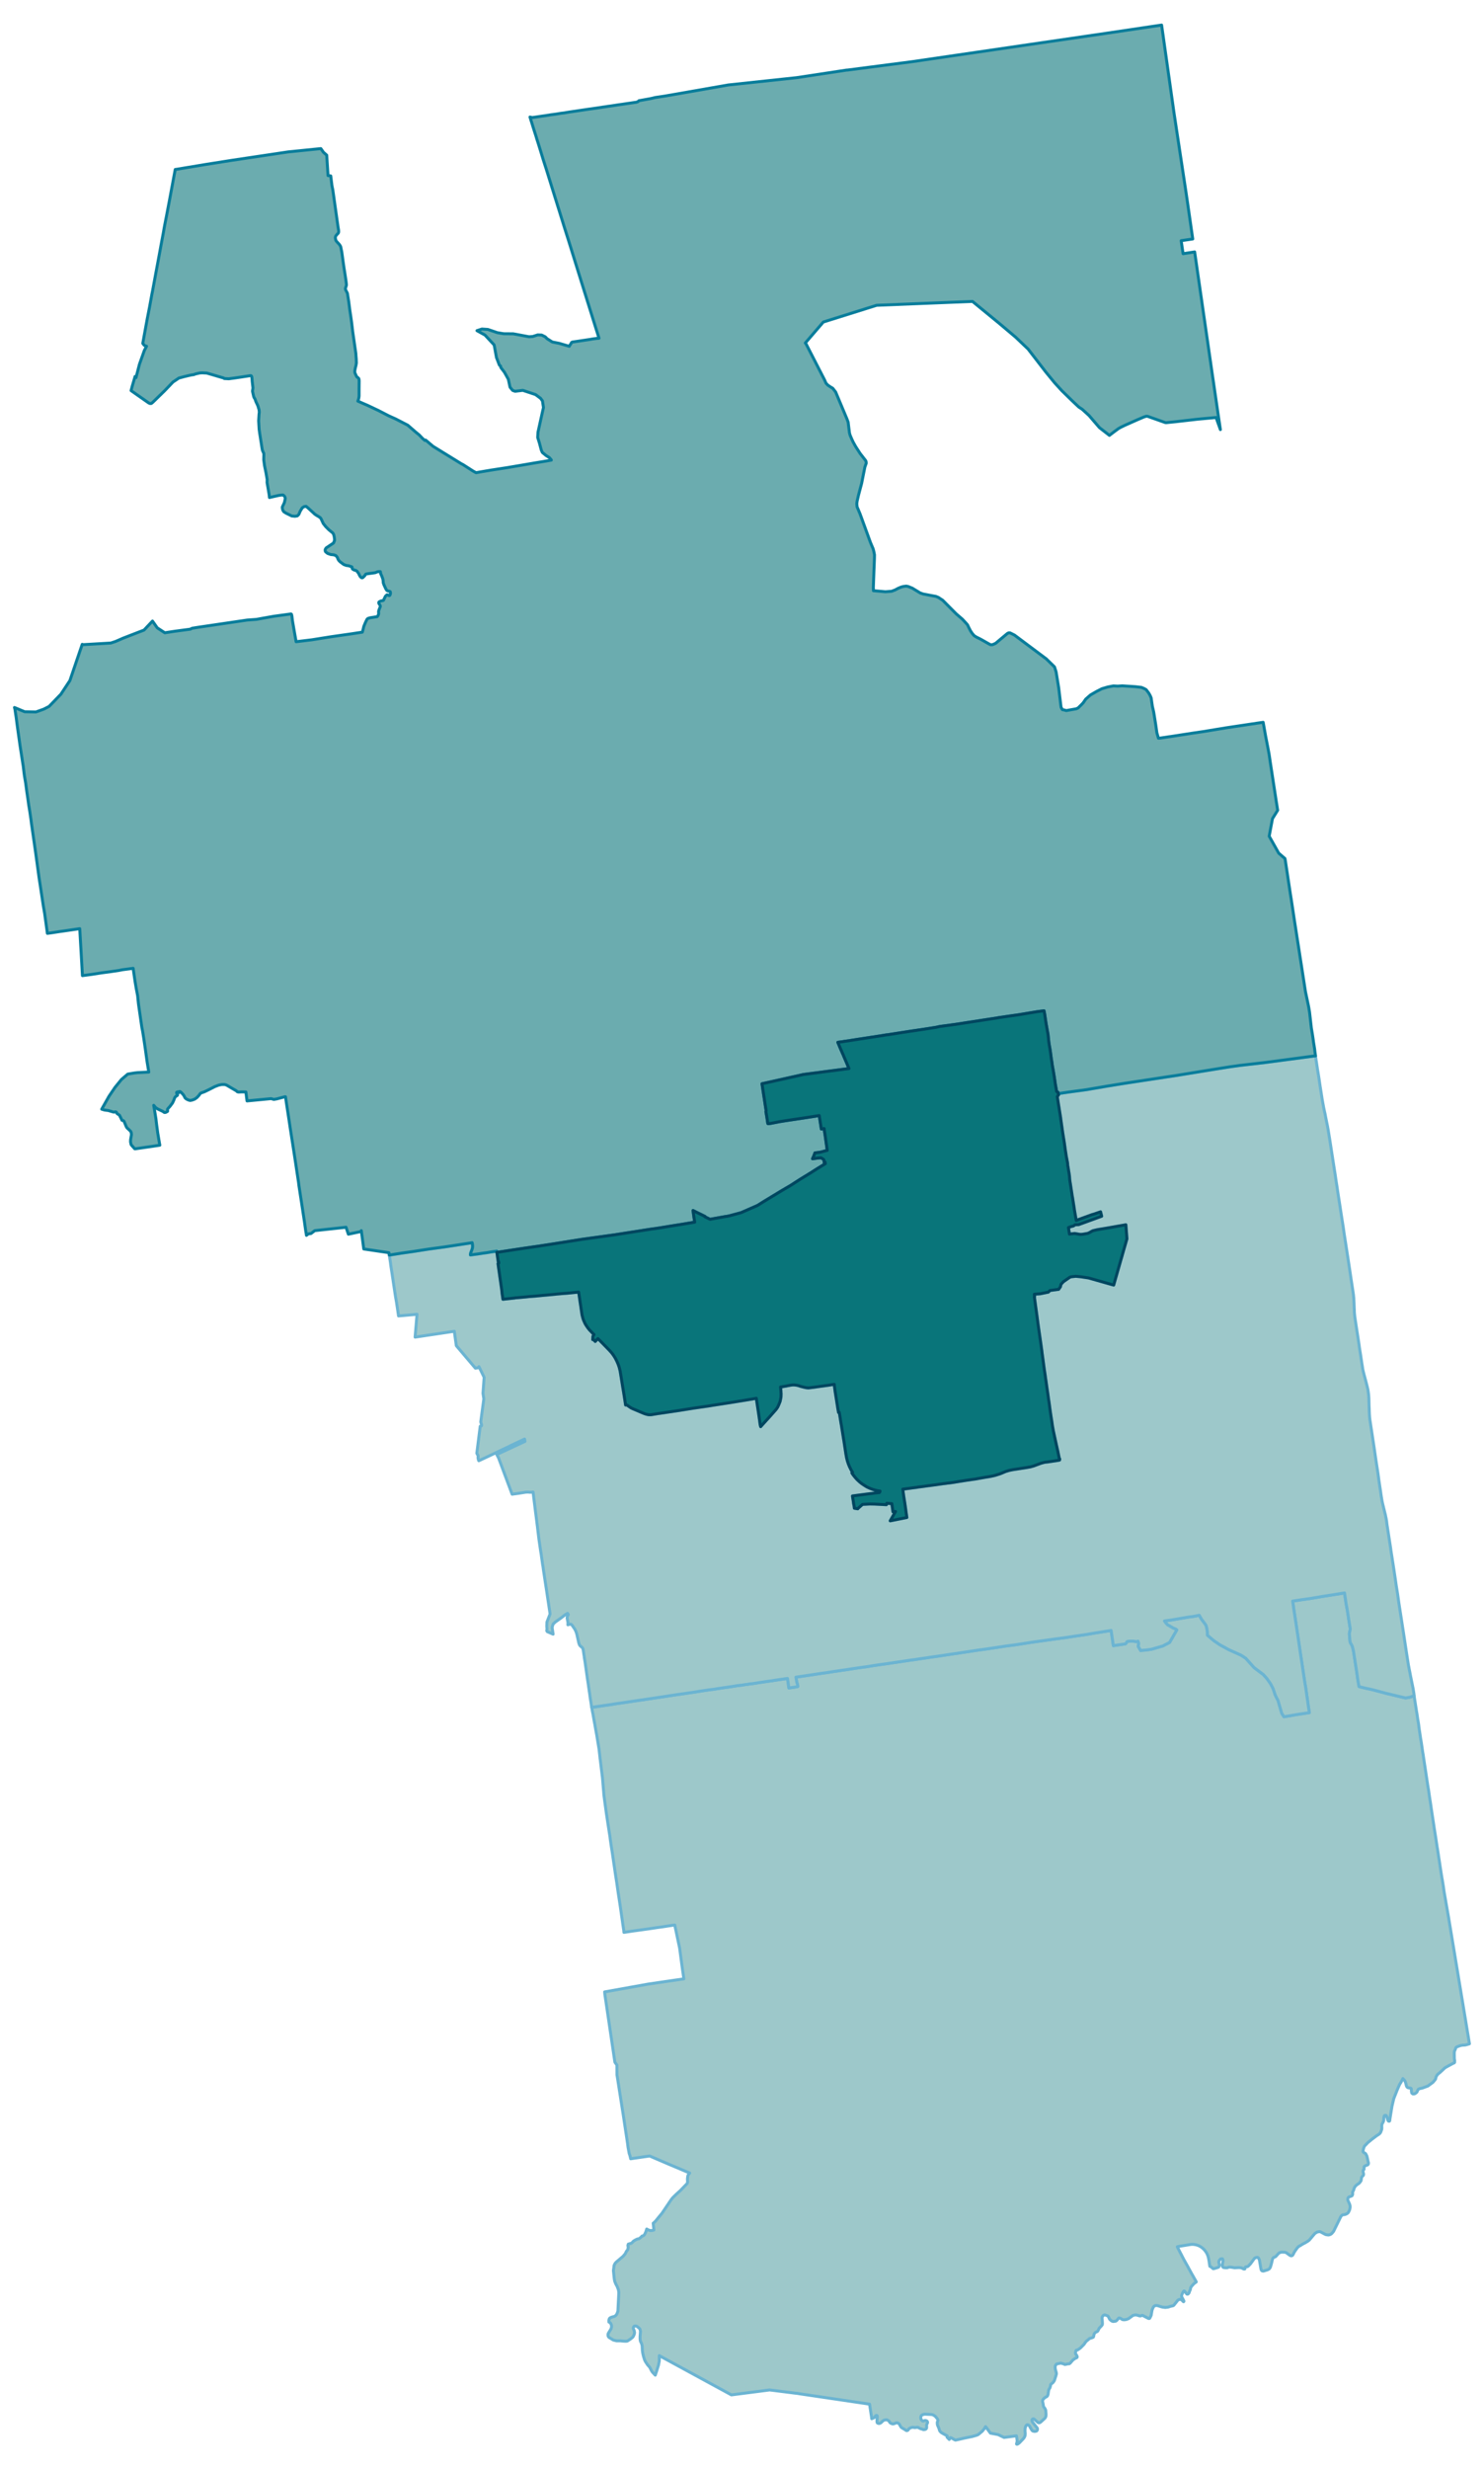<?xml version="1.0" encoding="UTF-8" standalone="no"?>
<!-- This is a Stata 16.1 generated SVG file (http://www.stata.com) -->

<svg version="1.1" width="4.00in" height="6.65in" viewBox="0 0 2880 4785" xmlns="http://www.w3.org/2000/svg" xmlns:xlink="http://www.w3.org/1999/xlink">
	<desc>Stata Graph - Graph</desc>
	<rect x="0" y="0" width="2880" height="4785" style="fill:#FFFFFF;stroke:none"/>
	<defs>
		<path id="path_ExvnmXLx" d="M1989.64 4717.41 L1989.64 4717.41 L1989.34 4721.60 L1987.84 4725.04 L1985.60 4727.88 L1977.97 4735.80 L1974.98 4737.90 L1973.34 4738.20 L1972.74 4737.75 L1974.08 4732.07 L1973.19 4725.49 L1972.59 4721.90 L1948.66 4725.04 L1937.00 4719.51 L1929.97 4718.16 L1922.04 4716.66 L1914.42 4706.20 L1912.77 4704.10 L1910.23 4708.14 L1908.59 4710.08 L1906.49 4712.78 L1900.96 4717.41 L1898.72 4719.21 L1897.22 4720.10 L1894.23 4721.15 L1886.15 4723.39 L1878.68 4724.89 L1869.26 4726.83 L1864.92 4727.88 L1855.35 4729.97 L1854.75 4730.12 L1853.85 4730.12 L1853.26 4729.82 L1852.36 4729.37 L1849.97 4728.03 L1846.97 4726.23 L1846.53 4726.08 L1845.78 4725.79 L1845.18 4725.64 L1844.58 4725.34 L1843.98 4726.23 L1843.39 4727.13 L1842.19 4728.93 L1839.95 4726.53 L1838.30 4724.89 L1838.00 4724.59 L1838.00 4724.14 L1838.00 4723.84 L1838.15 4723.54 L1838.30 4723.09 L1838.30 4722.80 L1838.30 4722.35 L1838.15 4722.05 L1837.85 4721.75 L1833.37 4719.36 L1827.53 4716.07 L1826.64 4715.47 L1825.89 4714.72 L1824.99 4713.82 L1824.39 4713.23 L1823.80 4712.33 L1823.50 4711.58 L1823.05 4710.53 L1822.75 4709.19 L1822.30 4707.84 L1821.85 4706.65 L1821.25 4705.30 L1820.66 4703.80 L1820.06 4702.61 L1819.61 4701.56 L1819.31 4700.22 L1819.01 4698.87 L1819.01 4696.78 L1819.01 4695.28 L1820.06 4693.19 L1820.21 4692.29 L1820.06 4691.09 L1819.76 4690.20 L1819.61 4689.75 L1818.41 4687.95 L1815.42 4684.37 L1813.33 4682.72 L1810.04 4680.93 L1807.20 4680.48 L1794.49 4679.88 L1791.20 4680.63 L1789.10 4681.67 L1788.06 4682.42 L1787.46 4683.62 L1787.01 4685.41 L1786.86 4687.06 L1787.31 4689.30 L1788.20 4691.09 L1788.65 4691.54 L1789.55 4692.29 L1790.30 4693.04 L1791.79 4693.19 L1793.44 4692.74 L1794.64 4692.29 L1795.68 4692.14 L1797.18 4692.44 L1798.82 4693.19 L1799.57 4693.94 L1800.02 4695.13 L1800.17 4696.18 L1799.87 4697.23 L1798.97 4698.72 L1798.37 4700.37 L1798.22 4702.31 L1798.37 4704.25 L1798.22 4706.65 L1797.63 4707.99 L1796.73 4708.89 L1795.38 4709.49 L1792.24 4709.94 L1790.00 4709.04 L1787.16 4708.29 L1783.57 4706.65 L1781.92 4705.60 L1779.83 4705.30 L1778.48 4705.60 L1774.90 4705.90 L1772.80 4705.45 L1770.11 4705.45 L1767.42 4706.20 L1764.28 4707.99 L1762.48 4710.23 L1761.89 4711.13 L1760.69 4711.58 L1759.64 4711.73 L1758.45 4711.43 L1757.25 4710.53 L1751.27 4706.94 L1749.62 4705.90 L1748.58 4704.85 L1747.08 4702.46 L1745.89 4700.07 L1744.99 4698.72 L1743.04 4697.37 L1741.10 4696.63 L1739.60 4696.63 L1734.97 4698.42 L1732.73 4698.87 L1729.88 4697.97 L1728.09 4697.08 L1726.74 4695.73 L1725.85 4694.09 L1724.95 4693.04 L1724.80 4692.89 L1723.01 4691.69 L1721.36 4690.94 L1719.86 4690.80 L1718.22 4690.94 L1715.68 4691.54 L1714.03 4692.44 L1712.24 4693.94 L1710.44 4695.88 L1709.55 4696.63 L1707.60 4697.67 L1705.66 4697.97 L1703.71 4697.52 L1702.67 4696.78 L1702.22 4696.18 L1702.07 4695.13 L1701.92 4693.49 L1702.52 4685.56 L1702.52 4684.07 L1702.22 4682.87 L1701.47 4682.42 L1700.57 4682.27 L1699.38 4683.02 L1698.18 4684.66 L1697.73 4685.41 L1696.99 4686.31 L1694.14 4687.66 L1693.84 4687.80 L1691.75 4688.70 L1691.75 4688.10 L1691.60 4686.91 L1687.56 4660.44 L1552.08 4640.40 L1546.85 4639.51 L1543.41 4639.21 L1538.47 4638.61 L1537.72 4638.46 L1533.09 4637.86 L1529.35 4637.41 L1498.40 4633.52 L1495.85 4633.23 L1495.11 4633.08 L1493.61 4632.93 L1419.44 4642.50 L1279.47 4566.39 L1279.47 4575.66 L1279.32 4577.45 L1277.97 4584.63 L1274.38 4596.14 L1272.14 4602.87 L1271.99 4603.32 L1271.69 4604.22 L1266.31 4598.53 L1264.66 4596.14 L1261.22 4589.56 L1260.18 4588.07 L1256.59 4584.03 L1252.40 4577.60 L1250.91 4574.46 L1250.31 4572.52 L1248.66 4567.13 L1247.47 4561.90 L1246.72 4556.96 L1246.27 4549.19 L1246.12 4546.80 L1245.22 4543.36 L1242.98 4538.57 L1242.68 4537.08 L1242.23 4533.94 L1242.23 4530.05 L1242.23 4529.30 L1242.98 4519.73 L1242.53 4516.74 L1241.78 4514.65 L1240.59 4513.30 L1239.54 4512.26 L1235.95 4509.56 L1233.86 4508.82 L1231.76 4508.97 L1230.12 4509.86 L1229.07 4512.11 L1229.07 4513.75 L1230.87 4518.39 L1231.17 4520.18 L1231.47 4521.68 L1231.17 4523.62 L1230.57 4525.71 L1229.07 4529.00 L1227.43 4531.10 L1223.84 4533.94 L1218.61 4537.38 L1216.96 4538.27 L1214.27 4538.42 L1209.78 4538.27 L1204.40 4537.68 L1201.86 4537.68 L1196.62 4537.68 L1190.34 4536.18 L1181.82 4530.95 L1180.77 4529.60 L1180.17 4528.25 L1180.02 4526.46 L1180.02 4524.82 L1180.62 4523.02 L1183.46 4518.39 L1185.86 4514.50 L1186.90 4510.46 L1186.75 4509.41 L1186.75 4508.07 L1186.01 4505.53 L1185.11 4503.88 L1183.91 4502.39 L1181.67 4501.19 L1181.67 4497.45 L1182.72 4494.31 L1184.36 4492.97 L1187.05 4491.77 L1192.59 4490.27 L1194.38 4489.08 L1196.47 4486.83 L1197.67 4484.44 L1199.17 4480.11 L1200.66 4450.65 L1200.96 4443.47 L1200.06 4438.39 L1197.82 4432.41 L1194.98 4427.17 L1193.03 4422.24 L1192.44 4419.40 L1191.99 4416.26 L1190.49 4401.45 L1191.84 4391.28 L1193.78 4387.40 L1196.02 4385.00 L1209.18 4373.79 L1213.52 4368.70 L1215.61 4364.22 L1218.31 4360.93 L1218.90 4357.94 L1219.20 4355.25 L1218.75 4354.35 L1218.61 4352.41 L1219.35 4350.16 L1225.33 4348.37 L1227.28 4346.72 L1228.77 4344.93 L1230.87 4343.43 L1233.11 4342.09 L1236.85 4340.29 L1239.69 4339.85 L1241.49 4338.80 L1245.52 4335.36 L1245.82 4334.61 L1246.57 4334.46 L1247.02 4334.46 L1247.62 4334.16 L1249.11 4333.57 L1250.76 4331.77 L1253.15 4326.99 L1254.05 4324.29 L1255.09 4320.85 L1258.23 4322.65 L1262.12 4323.85 L1263.47 4323.85 L1265.56 4323.70 L1269.00 4322.80 L1267.65 4309.64 L1268.40 4309.19 L1272.29 4305.45 L1278.12 4298.28 L1284.70 4290.35 L1291.28 4280.63 L1302.50 4264.03 L1305.34 4260.44 L1309.38 4256.41 L1312.82 4253.12 L1320.44 4246.24 L1333.30 4232.93 L1334.20 4231.44 L1334.35 4228.74 L1334.20 4223.36 L1334.65 4219.47 L1334.95 4217.68 L1335.85 4215.59 L1338.54 4212.30 L1329.27 4208.41 L1318.05 4203.62 L1296.67 4194.65 L1260.78 4179.25 L1235.05 4182.99 L1233.71 4183.14 L1223.99 4184.63 L1222.64 4178.95 L1221.75 4176.11 L1221.15 4174.61 L1218.75 4161.75 L1218.01 4155.47 L1209.63 4100.00 L1197.37 4021.79 L1197.22 4002.80 L1193.33 3997.42 L1173.89 3865.98 L1173.44 3861.05 L1258.68 3845.79 L1277.08 3843.10 L1327.17 3835.78 L1325.38 3823.22 L1324.33 3816.19 L1318.95 3775.96 L1309.53 3731.40 L1305.79 3731.85 L1294.57 3733.50 L1285.90 3734.84 L1274.98 3736.34 L1268.25 3737.38 L1259.13 3738.73 L1242.98 3740.97 L1228.77 3742.92 L1217.86 3744.56 L1210.83 3745.61 L1210.68 3744.26 L1210.68 3742.92 L1208.74 3729.91 L1207.84 3723.33 L1206.79 3716.15 L1203.80 3695.37 L1202.31 3685.50 L1199.46 3666.95 L1196.92 3649.01 L1195.28 3638.69 L1194.38 3632.86 L1189.30 3598.02 L1188.55 3592.79 L1186.60 3580.38 L1185.71 3574.39 L1184.51 3566.17 L1183.76 3559.89 L1182.57 3552.56 L1180.02 3535.97 L1176.73 3514.28 L1173.89 3493.50 L1171.95 3478.84 L1171.50 3472.71 L1170.00 3455.07 L1169.86 3453.13 L1169.11 3444.75 L1167.01 3427.85 L1164.92 3410.81 L1164.62 3409.01 L1164.17 3404.23 L1162.53 3389.87 L1160.14 3375.52 L1158.19 3363.56 L1155.20 3347.11 L1154.60 3343.37 L1153.26 3336.49 L1151.01 3323.48 L1150.71 3321.99 L1149.37 3315.41 L1148.92 3311.97 L1148.32 3309.43 L1151.61 3308.83 L1152.51 3308.68 L1157.59 3307.93 L1159.09 3307.78 L1163.72 3307.03 L1166.86 3306.58 L1168.06 3306.43 L1171.35 3305.84 L1176.29 3305.24 L1186.45 3303.74 L1195.13 3302.25 L1205.30 3300.90 L1210.83 3300.01 L1211.88 3299.86 L1226.98 3297.61 L1242.08 3295.37 L1247.92 3294.62 L1255.24 3293.43 L1278.27 3289.99 L1287.39 3288.64 L1290.38 3288.19 L1299.06 3286.85 L1303.99 3286.10 L1310.87 3285.05 L1316.11 3284.30 L1319.40 3283.86 L1325.38 3282.96 L1336.74 3281.31 L1341.98 3280.57 L1350.80 3279.22 L1362.91 3277.28 L1375.77 3275.33 L1380.26 3274.73 L1382.05 3274.58 L1385.64 3274.14 L1392.82 3272.94 L1397.01 3272.34 L1397.90 3272.19 L1401.04 3271.74 L1405.68 3271.00 L1407.18 3270.85 L1420.48 3268.90 L1432.60 3266.96 L1439.78 3266.21 L1446.21 3265.16 L1450.99 3264.57 L1453.38 3264.12 L1457.42 3263.52 L1459.96 3263.37 L1474.32 3261.13 L1476.11 3260.83 L1478.66 3260.53 L1484.19 3259.63 L1497.50 3257.84 L1502.73 3256.94 L1528.30 3253.20 L1528.60 3254.85 L1528.75 3256.49 L1529.05 3258.14 L1529.35 3259.93 L1530.40 3267.86 L1531.00 3271.74 L1537.58 3270.70 L1542.21 3270.10 L1548.19 3268.90 L1548.04 3266.66 L1547.74 3265.76 L1547.59 3264.72 L1547.30 3263.67 L1546.85 3262.32 L1546.40 3261.13 L1546.25 3260.23 L1546.10 3259.33 L1545.05 3252.75 L1544.60 3250.81 L1583.33 3244.98 L1592.31 3243.63 L1603.97 3241.99 L1615.64 3240.19 L1617.28 3239.89 L1623.86 3239.00 L1624.76 3238.85 L1638.07 3236.90 L1647.04 3235.56 L1653.47 3234.51 L1667.68 3232.42 L1669.92 3232.12 L1676.95 3231.07 L1678.89 3230.92 L1685.77 3229.88 L1689.36 3229.28 L1693.84 3228.53 L1703.86 3227.03 L1704.76 3226.88 L1711.94 3225.84 L1713.58 3225.69 L1715.68 3225.39 L1716.58 3225.24 L1723.01 3224.34 L1726.74 3223.74 L1746.93 3220.75 L1765.92 3217.91 L1772.35 3217.02 L1775.19 3216.72 L1779.68 3215.97 L1783.57 3215.37 L1796.13 3213.58 L1802.71 3212.53 L1820.66 3209.99 L1852.36 3205.20 L1857.14 3204.60 L1865.52 3203.26 L1869.41 3202.66 L1878.53 3201.31 L1887.20 3199.97 L1896.17 3198.62 L1899.91 3198.02 L1901.26 3197.88 L1902.30 3197.73 L1905.89 3197.28 L1910.38 3196.68 L1928.47 3193.99 L1939.54 3192.34 L1953.00 3190.25 L1969.60 3188.16 L2001.30 3183.22 L2043.92 3177.24 L2062.76 3174.70 L2063.36 3174.70 L2073.08 3173.20 L2086.99 3171.11 L2108.67 3167.97 L2124.97 3165.13 L2156.37 3160.19 L2160.71 3189.65 L2184.04 3186.21 L2185.53 3185.02 L2186.43 3182.92 L2187.33 3181.88 L2188.23 3181.43 L2191.96 3180.98 L2197.50 3180.98 L2199.59 3180.98 L2205.57 3181.88 L2208.56 3180.98 L2209.91 3185.31 L2209.01 3191.30 L2209.46 3191.89 L2213.65 3199.07 L2217.69 3198.62 L2224.12 3198.17 L2235.03 3196.53 L2256.27 3190.40 L2269.73 3183.52 L2283.78 3159.15 L2281.54 3157.50 L2276.01 3155.26 L2273.61 3153.61 L2271.07 3152.42 L2269.87 3151.37 L2265.99 3149.43 L2262.10 3145.09 L2259.86 3141.80 L2275.11 3139.56 L2296.94 3135.82 L2307.41 3134.03 L2316.08 3132.98 L2327.45 3130.74 L2331.78 3138.36 L2337.92 3146.44 L2340.61 3150.32 L2342.10 3156.01 L2343.30 3163.48 L2343.30 3169.31 L2348.38 3173.80 L2356.31 3180.38 L2367.08 3187.71 L2384.72 3197.43 L2396.83 3202.81 L2408.65 3208.19 L2417.77 3214.17 L2433.92 3232.27 L2442.44 3238.70 L2451.87 3245.73 L2458.59 3253.35 L2465.77 3263.37 L2470.86 3273.24 L2474.75 3285.05 L2476.99 3289.69 L2480.28 3295.97 L2487.46 3320.64 L2491.79 3327.52 L2515.42 3323.48 L2521.10 3322.58 L2540.99 3319.59 L2539.05 3306.58 L2533.96 3270.70 L2532.92 3265.16 L2531.57 3256.79 L2525.14 3214.02 L2515.87 3151.82 L2510.64 3117.28 L2508.69 3103.22 L2525.29 3100.68 L2542.34 3098.29 L2566.26 3094.25 L2588.10 3090.81 L2609.33 3087.37 L2612.47 3108.61 L2615.01 3122.51 L2617.86 3141.20 L2620.25 3155.71 L2620.40 3157.50 L2620.10 3159.45 L2618.90 3165.13 L2618.75 3166.62 L2619.20 3172.90 L2619.95 3181.13 L2620.40 3183.07 L2621.44 3185.46 L2623.24 3188.31 L2624.58 3191.45 L2626.53 3199.22 L2633.11 3241.24 L2634.31 3249.76 L2635.05 3255.15 L2637.45 3268.90 L2639.84 3269.65 L2651.65 3272.49 L2658.38 3273.84 L2665.26 3275.48 L2689.93 3282.06 L2727.62 3291.03 L2727.92 3291.03 L2735.84 3289.69 L2739.28 3288.49 L2740.48 3288.04 L2743.17 3287.15 L2744.37 3286.70 L2745.26 3292.83 L2746.76 3302.40 L2749.15 3317.65 L2749.75 3320.94 L2751.40 3332.15 L2752.29 3337.24 L2753.04 3341.87 L2753.94 3349.50 L2755.13 3357.13 L2757.23 3371.18 L2757.83 3374.47 L2758.42 3378.21 L2759.92 3388.38 L2760.97 3396.00 L2761.86 3400.79 L2764.11 3416.19 L2765.15 3422.92 L2766.20 3429.80 L2767.84 3440.71 L2770.98 3461.65 L2772.63 3471.22 L2773.53 3477.80 L2774.42 3484.08 L2775.47 3490.66 L2776.07 3494.40 L2777.27 3502.62 L2777.42 3503.82 L2777.56 3504.86 L2780.41 3523.70 L2783.55 3544.64 L2785.79 3558.54 L2786.54 3563.48 L2787.43 3569.46 L2788.78 3578.43 L2789.23 3581.42 L2789.83 3584.56 L2790.13 3586.81 L2791.32 3594.28 L2791.92 3598.92 L2792.67 3603.40 L2793.27 3607.14 L2794.91 3618.06 L2796.11 3625.83 L2796.56 3628.97 L2797.15 3632.56 L2797.45 3634.81 L2797.90 3637.05 L2798.35 3640.34 L2799.10 3643.93 L2799.25 3645.27 L2801.19 3656.94 L2802.39 3665.76 L2802.69 3667.55 L2802.84 3668.60 L2811.36 3717.50 L2838.73 3882.88 L2851.74 3961.68 L2851.14 3961.98 L2844.41 3963.92 L2841.87 3964.22 L2839.77 3964.37 L2838.58 3964.37 L2835.59 3964.82 L2832.45 3965.72 L2830.80 3966.47 L2829.60 3966.76 L2826.76 3967.96 L2825.57 3969.16 L2824.97 3970.35 L2824.52 3972.00 L2822.43 3976.63 L2822.28 3981.12 L2822.43 3990.54 L2823.03 3994.28 L2822.88 3997.87 L2822.13 3998.76 L2819.88 3999.66 L2811.06 4004.45 L2804.33 4008.19 L2794.91 4017.01 L2791.02 4020.15 L2788.93 4022.39 L2786.99 4025.68 L2786.09 4029.87 L2784.74 4031.81 L2781.00 4036.30 L2770.98 4043.62 L2759.92 4047.66 L2755.28 4048.56 L2752.59 4049.90 L2751.10 4052.30 L2750.05 4054.99 L2749.15 4056.04 L2747.66 4057.23 L2745.71 4058.43 L2744.07 4058.88 L2742.12 4058.88 L2741.68 4058.73 L2741.08 4058.28 L2739.73 4057.08 L2739.13 4053.19 L2738.98 4049.46 L2738.53 4048.26 L2737.49 4047.66 L2734.50 4047.21 L2731.95 4046.61 L2731.06 4045.87 L2730.01 4044.67 L2729.11 4042.13 L2728.37 4038.84 L2726.57 4033.61 L2722.53 4029.12 L2722.38 4029.72 L2719.24 4035.70 L2716.25 4040.48 L2714.46 4044.37 L2711.32 4051.70 L2704.89 4068.00 L2701.45 4082.50 L2697.41 4107.62 L2697.11 4110.61 L2696.51 4111.66 L2695.77 4111.96 L2694.27 4111.36 L2693.37 4109.72 L2692.18 4105.23 L2690.68 4101.64 L2690.08 4100.74 L2688.74 4100.45 L2687.24 4100.74 L2686.35 4101.64 L2685.75 4104.18 L2685.30 4110.32 L2684.85 4111.96 L2684.25 4113.60 L2681.86 4117.64 L2681.56 4121.83 L2681.71 4125.12 L2681.41 4127.96 L2680.51 4130.35 L2679.62 4132.89 L2678.27 4135.14 L2675.88 4137.23 L2671.69 4139.92 L2662.87 4146.50 L2661.07 4148.00 L2654.64 4153.23 L2647.91 4160.26 L2646.27 4164.45 L2645.37 4168.93 L2645.22 4170.43 L2645.37 4171.02 L2645.97 4171.92 L2650.31 4174.76 L2651.20 4176.41 L2652.70 4179.40 L2654.04 4185.08 L2654.94 4189.72 L2655.54 4191.51 L2655.69 4193.01 L2655.69 4194.35 L2655.24 4195.25 L2654.34 4196.44 L2651.65 4197.34 L2649.11 4198.54 L2647.91 4199.44 L2647.17 4200.48 L2647.32 4204.07 L2647.17 4205.12 L2645.82 4206.31 L2645.22 4208.41 L2645.37 4210.35 L2646.27 4214.09 L2646.12 4215.88 L2645.67 4217.08 L2643.88 4218.58 L2642.23 4221.12 L2642.08 4223.06 L2641.48 4227.10 L2639.39 4230.09 L2637.45 4232.33 L2633.86 4234.58 L2630.72 4237.42 L2629.52 4238.91 L2628.77 4240.26 L2627.87 4242.20 L2627.28 4244.44 L2626.53 4246.39 L2625.63 4248.03 L2624.88 4249.53 L2625.18 4253.12 L2624.58 4255.06 L2623.99 4256.26 L2621.59 4257.45 L2618.15 4258.50 L2616.51 4260.00 L2615.76 4261.49 L2615.61 4263.58 L2615.91 4265.38 L2619.20 4272.71 L2620.10 4276.00 L2620.10 4279.29 L2619.35 4283.17 L2617.56 4287.21 L2616.06 4289.60 L2614.27 4290.95 L2612.17 4292.00 L2609.48 4292.89 L2605.89 4293.34 L2604.25 4294.24 L2602.75 4295.88 L2601.56 4297.83 L2588.10 4325.34 L2585.11 4328.93 L2583.31 4330.57 L2580.47 4331.92 L2578.08 4332.37 L2575.24 4332.07 L2572.40 4331.47 L2562.53 4326.24 L2561.03 4325.94 L2558.49 4326.24 L2555.95 4326.84 L2553.85 4328.18 L2551.91 4329.38 L2549.52 4332.07 L2545.18 4337.30 L2540.99 4342.24 L2537.85 4344.63 L2532.32 4347.92 L2528.43 4349.86 L2523.20 4353.15 L2521.25 4354.05 L2519.31 4355.55 L2516.77 4358.54 L2512.28 4364.97 L2508.99 4371.25 L2507.79 4372.29 L2506.75 4372.74 L2505.40 4372.74 L2503.61 4372.14 L2495.98 4366.61 L2493.44 4365.86 L2487.16 4365.71 L2484.47 4366.31 L2482.07 4367.51 L2480.88 4368.56 L2475.94 4374.09 L2474.75 4374.84 L2472.05 4375.88 L2471.16 4376.48 L2470.26 4377.68 L2469.51 4379.32 L2467.27 4388.74 L2465.47 4394.87 L2464.28 4396.82 L2462.93 4398.46 L2459.64 4400.11 L2451.72 4402.50 L2449.47 4402.05 L2448.28 4401.15 L2447.23 4398.91 L2444.09 4380.67 L2442.74 4377.83 L2442.00 4376.78 L2441.25 4376.18 L2439.75 4375.73 L2438.11 4376.03 L2436.31 4376.63 L2434.67 4377.53 L2426.74 4388.44 L2422.41 4392.93 L2421.21 4393.68 L2417.62 4394.27 L2417.02 4394.57 L2416.42 4395.32 L2416.13 4396.22 L2415.98 4398.16 L2415.38 4398.46 L2414.63 4398.46 L2413.43 4398.31 L2409.40 4396.22 L2406.55 4395.77 L2403.71 4395.62 L2395.94 4396.07 L2389.96 4395.02 L2387.26 4394.72 L2385.02 4394.72 L2382.03 4395.92 L2379.49 4396.07 L2374.70 4395.62 L2373.66 4394.87 L2372.76 4393.83 L2372.31 4392.03 L2372.31 4390.09 L2373.51 4382.61 L2373.06 4379.62 L2372.31 4378.57 L2369.47 4378.72 L2368.27 4379.32 L2365.88 4382.31 L2365.58 4383.51 L2365.28 4384.41 L2365.43 4386.35 L2366.48 4390.09 L2366.33 4391.73 L2365.88 4393.53 L2364.98 4394.72 L2362.74 4395.62 L2356.91 4397.41 L2354.51 4397.86 L2353.92 4397.41 L2352.27 4395.92 L2348.53 4393.08 L2347.93 4393.23 L2346.14 4381.27 L2345.54 4378.13 L2344.65 4374.39 L2343.30 4370.65 L2341.95 4367.81 L2340.31 4365.12 L2338.81 4363.17 L2336.87 4360.78 L2334.18 4358.24 L2331.93 4356.44 L2329.99 4355.10 L2328.05 4354.05 L2326.85 4353.45 L2325.50 4352.85 L2321.91 4351.66 L2318.92 4351.06 L2316.68 4350.76 L2315.34 4350.61 L2313.54 4350.61 L2311.00 4350.76 L2288.72 4354.35 L2284.83 4355.25 L2285.73 4357.34 L2297.54 4380.22 L2304.87 4393.23 L2312.19 4406.69 L2320.57 4421.34 L2321.62 4423.43 L2316.83 4427.02 L2312.94 4431.36 L2311.30 4433.60 L2310.40 4435.69 L2310.10 4438.24 L2308.76 4441.08 L2308.16 4442.72 L2307.71 4444.52 L2306.36 4446.16 L2305.47 4447.06 L2303.67 4447.21 L2302.92 4446.61 L2301.28 4444.37 L2299.04 4441.68 L2298.29 4441.08 L2297.84 4441.08 L2296.94 4441.68 L2294.85 4445.27 L2293.50 4448.41 L2293.20 4449.75 L2293.05 4450.65 L2293.50 4452.74 L2297.09 4459.32 L2297.54 4460.67 L2297.54 4461.26 L2296.94 4461.86 L2296.34 4461.56 L2293.80 4458.87 L2291.86 4457.53 L2290.06 4457.23 L2287.97 4457.68 L2285.73 4459.02 L2278.25 4468.44 L2276.90 4469.49 L2274.66 4470.09 L2271.37 4470.83 L2266.88 4472.33 L2261.50 4472.93 L2256.27 4472.33 L2253.87 4471.73 L2245.65 4469.19 L2243.11 4469.19 L2241.16 4469.64 L2238.62 4471.58 L2236.08 4477.12 L2235.48 4479.81 L2233.99 4488.48 L2231.29 4493.86 L2230.55 4494.31 L2229.50 4494.46 L2228.00 4493.86 L2218.58 4488.93 L2217.09 4488.33 L2216.49 4488.33 L2215.29 4488.63 L2213.80 4489.38 L2212.75 4489.38 L2211.70 4489.38 L2207.97 4488.18 L2204.38 4487.43 L2201.53 4487.73 L2198.69 4488.48 L2193.91 4491.92 L2190.47 4494.46 L2186.58 4496.11 L2183.59 4496.70 L2181.05 4496.85 L2178.21 4496.40 L2175.07 4494.31 L2173.27 4493.56 L2171.93 4493.41 L2171.18 4493.56 L2167.29 4498.05 L2165.35 4499.54 L2160.56 4500.14 L2158.47 4499.69 L2156.52 4498.50 L2154.73 4497.00 L2153.38 4495.66 L2151.29 4491.32 L2149.94 4489.38 L2146.20 4488.03 L2144.11 4487.43 L2142.92 4487.58 L2140.97 4488.63 L2139.77 4490.27 L2139.03 4491.62 L2138.73 4492.52 L2138.73 4493.56 L2139.18 4498.95 L2139.48 4504.03 L2139.18 4506.57 L2137.23 4509.11 L2133.19 4513.30 L2130.80 4518.24 L2129.76 4519.43 L2126.32 4521.08 L2124.82 4522.42 L2123.62 4523.92 L2123.03 4525.71 L2122.58 4528.55 L2121.83 4530.50 L2121.08 4530.95 L2118.99 4531.84 L2114.80 4533.04 L2113.75 4533.79 L2111.36 4535.88 L2108.97 4537.68 L2107.47 4539.32 L2105.53 4541.71 L2103.88 4544.40 L2096.86 4551.43 L2092.37 4554.72 L2090.58 4555.47 L2088.93 4555.92 L2088.33 4556.37 L2087.29 4559.96 L2087.14 4561.15 L2087.44 4562.95 L2089.83 4566.39 L2090.58 4568.78 L2090.28 4569.68 L2089.23 4570.72 L2086.39 4571.62 L2085.49 4572.67 L2082.95 4574.16 L2081.60 4575.51 L2076.82 4581.04 L2075.02 4582.24 L2073.38 4582.24 L2071.58 4582.53 L2069.34 4583.13 L2066.50 4583.58 L2064.11 4582.39 L2058.57 4580.89 L2050.80 4582.53 L2049.45 4583.88 L2048.11 4585.97 L2047.66 4588.81 L2048.11 4593.00 L2049.90 4599.13 L2050.20 4601.67 L2049.30 4605.11 L2046.16 4614.83 L2044.07 4617.97 L2042.72 4619.32 L2041.08 4620.52 L2039.13 4622.31 L2038.54 4625.60 L2037.64 4628.74 L2035.99 4631.28 L2035.10 4633.52 L2033.90 4641.60 L2033.00 4644.14 L2031.36 4645.94 L2028.37 4647.43 L2025.08 4650.27 L2023.43 4652.96 L2023.28 4655.21 L2024.33 4659.84 L2025.08 4664.78 L2025.97 4666.42 L2028.07 4669.11 L2029.41 4672.25 L2030.01 4679.58 L2029.86 4683.62 L2028.82 4686.31 L2027.92 4687.66 L2019.39 4695.43 L2017.30 4696.63 L2014.76 4696.33 L2007.43 4689.90 L2005.94 4688.85 L2003.99 4689.30 L2002.80 4690.94 L2002.95 4693.19 L2003.54 4694.98 L2012.96 4706.80 L2013.41 4708.59 L2013.11 4710.83 L2011.62 4712.63 L2008.03 4713.37 L2004.44 4712.63 L2002.80 4711.28 L2000.55 4707.69 L1997.86 4702.76 L1995.47 4700.66 L1993.82 4700.37 L1992.18 4701.11 L1990.53 4703.36 L1989.34 4707.69 L1989.19 4712.48 L1989.64 4717.41 L1989.64 4717.41 Z" stroke-linejoin="round"/>
	</defs>
	<use xlink:href="#path_ExvnmXLx" style="fill:#9DC8CA;stroke:#6BB4D2;stroke-width:5.76"/>
	<defs>
		<path id="path_jtqCCJKJ" d="M2491.79 3327.52 L2491.79 3327.52 L2491.79 3327.52 L2487.46 3320.64 L2480.28 3295.97 L2476.99 3289.69 L2474.75 3285.05 L2470.86 3273.24 L2465.77 3263.37 L2458.59 3253.35 L2451.87 3245.73 L2442.44 3238.70 L2433.92 3232.27 L2417.77 3214.17 L2408.65 3208.19 L2396.83 3202.81 L2384.72 3197.43 L2367.08 3187.71 L2356.31 3180.38 L2348.38 3173.80 L2343.30 3169.31 L2343.30 3163.48 L2342.10 3156.01 L2340.61 3150.32 L2337.92 3146.44 L2331.78 3138.36 L2327.45 3130.74 L2316.08 3132.98 L2307.41 3134.03 L2296.94 3135.82 L2275.11 3139.56 L2259.86 3141.80 L2262.10 3145.09 L2265.99 3149.43 L2269.87 3151.37 L2271.07 3152.42 L2273.61 3153.61 L2276.01 3155.26 L2281.54 3157.50 L2283.78 3159.15 L2269.73 3183.52 L2256.27 3190.40 L2235.03 3196.53 L2224.12 3198.17 L2217.69 3198.62 L2213.65 3199.07 L2209.46 3191.89 L2209.01 3191.30 L2209.91 3185.31 L2208.56 3180.98 L2205.57 3181.88 L2199.59 3180.98 L2197.50 3180.98 L2191.96 3180.98 L2188.23 3181.43 L2187.33 3181.88 L2186.43 3182.92 L2185.53 3185.02 L2184.04 3186.21 L2160.71 3189.65 L2156.37 3160.19 L2124.97 3165.13 L2108.67 3167.97 L2086.99 3171.11 L2073.08 3173.20 L2063.36 3174.70 L2062.76 3174.70 L2043.92 3177.24 L2001.30 3183.22 L1969.60 3188.16 L1953.00 3190.25 L1939.54 3192.34 L1928.47 3193.99 L1910.38 3196.68 L1905.89 3197.28 L1902.30 3197.73 L1901.26 3197.88 L1899.91 3198.02 L1896.17 3198.62 L1887.20 3199.97 L1878.53 3201.31 L1869.41 3202.66 L1865.52 3203.26 L1857.14 3204.60 L1852.36 3205.20 L1820.66 3209.99 L1802.71 3212.53 L1796.13 3213.58 L1783.57 3215.37 L1779.68 3215.97 L1775.19 3216.72 L1772.35 3217.02 L1765.92 3217.91 L1746.93 3220.75 L1726.74 3223.74 L1723.01 3224.34 L1716.58 3225.24 L1715.68 3225.39 L1713.58 3225.69 L1711.94 3225.84 L1704.76 3226.88 L1703.86 3227.03 L1693.84 3228.53 L1689.36 3229.28 L1685.77 3229.88 L1678.89 3230.92 L1676.95 3231.07 L1669.92 3232.12 L1667.68 3232.42 L1653.47 3234.51 L1647.04 3235.56 L1638.07 3236.90 L1624.76 3238.85 L1623.86 3239.00 L1617.28 3239.89 L1615.64 3240.19 L1603.97 3241.99 L1592.31 3243.63 L1583.33 3244.98 L1544.60 3250.81 L1545.05 3252.75 L1546.10 3259.33 L1546.25 3260.23 L1546.40 3261.13 L1546.85 3262.32 L1547.30 3263.67 L1547.59 3264.72 L1547.74 3265.76 L1548.04 3266.66 L1548.19 3268.90 L1542.21 3270.10 L1537.58 3270.70 L1531.00 3271.74 L1530.40 3267.86 L1529.35 3259.93 L1529.05 3258.14 L1528.75 3256.49 L1528.60 3254.85 L1528.30 3253.20 L1502.73 3256.94 L1497.50 3257.84 L1484.19 3259.63 L1478.66 3260.53 L1476.11 3260.83 L1474.32 3261.13 L1459.96 3263.37 L1457.42 3263.52 L1453.38 3264.12 L1450.99 3264.57 L1446.21 3265.16 L1439.78 3266.21 L1432.60 3266.96 L1420.48 3268.90 L1407.18 3270.85 L1405.68 3271.00 L1401.04 3271.74 L1397.90 3272.19 L1397.01 3272.34 L1392.82 3272.94 L1385.64 3274.14 L1382.05 3274.58 L1380.26 3274.73 L1375.77 3275.33 L1362.91 3277.28 L1350.80 3279.22 L1341.98 3280.57 L1336.74 3281.31 L1325.38 3282.96 L1319.40 3283.86 L1316.11 3284.30 L1310.87 3285.05 L1303.99 3286.10 L1299.06 3286.85 L1290.38 3288.19 L1287.39 3288.64 L1278.27 3289.99 L1255.24 3293.43 L1247.92 3294.62 L1242.08 3295.37 L1226.98 3297.61 L1211.88 3299.86 L1210.83 3300.01 L1205.30 3300.90 L1195.13 3302.25 L1186.45 3303.74 L1176.29 3305.24 L1171.35 3305.84 L1168.06 3306.43 L1166.86 3306.58 L1163.72 3307.03 L1159.09 3307.78 L1157.59 3307.93 L1152.51 3308.68 L1151.61 3308.83 L1148.32 3309.43 L1147.57 3304.94 L1147.12 3301.35 L1146.38 3296.86 L1145.03 3288.19 L1144.58 3284.30 L1143.54 3277.72 L1143.24 3275.33 L1142.34 3269.35 L1142.04 3266.81 L1140.40 3256.04 L1139.50 3249.91 L1136.96 3232.12 L1135.31 3220.60 L1133.97 3212.38 L1133.97 3211.63 L1133.22 3207.15 L1132.17 3199.97 L1131.87 3198.02 L1131.72 3197.43 L1131.57 3197.13 L1131.42 3196.23 L1130.97 3195.18 L1130.53 3194.14 L1129.48 3192.94 L1128.88 3192.34 L1127.98 3191.74 L1126.94 3190.85 L1126.19 3190.25 L1125.44 3189.35 L1124.69 3188.31 L1124.10 3186.81 L1123.80 3185.91 L1123.50 3185.17 L1123.20 3184.12 L1122.45 3180.68 L1120.51 3172.01 L1120.21 3170.81 L1119.76 3168.72 L1118.86 3165.28 L1117.52 3161.69 L1116.62 3159.74 L1115.72 3158.10 L1114.38 3155.86 L1113.18 3154.36 L1111.98 3152.42 L1110.64 3150.62 L1110.19 3149.88 L1109.74 3149.43 L1109.44 3149.13 L1108.99 3148.83 L1108.69 3148.68 L1108.39 3148.38 L1108.09 3148.23 L1107.65 3148.08 L1107.20 3148.08 L1106.60 3148.08 L1106.30 3148.08 L1105.70 3148.23 L1104.81 3148.38 L1103.91 3148.68 L1102.11 3149.28 L1102.26 3144.94 L1100.62 3136.12 L1101.07 3132.98 L1102.86 3129.39 L1101.52 3127.00 L1096.43 3129.99 L1089.40 3135.52 L1077.74 3143.74 L1073.40 3147.78 L1071.46 3154.36 L1073.40 3167.37 L1062.04 3162.44 L1060.99 3160.49 L1061.59 3157.95 L1061.14 3151.97 L1061.44 3143.89 L1067.57 3128.19 L1066.37 3120.12 L1060.39 3080.34 L1058.15 3065.84 L1054.41 3041.02 L1054.26 3039.52 L1053.66 3035.33 L1053.21 3033.39 L1050.07 3010.81 L1049.48 3007.67 L1045.89 2983.15 L1043.19 2960.72 L1043.19 2960.27 L1042.45 2954.74 L1042.00 2951.30 L1041.70 2948.61 L1040.35 2938.14 L1039.90 2934.70 L1039.16 2929.17 L1038.56 2924.08 L1037.51 2915.71 L1034.52 2891.78 L1030.33 2892.23 L1028.99 2892.23 L1025.10 2891.93 L1022.71 2891.93 L1020.02 2892.08 L1016.28 2892.68 L1005.96 2894.33 L996.99 2895.52 L993.85 2895.97 L967.68 2825.84 L964.09 2818.96 L989.21 2807.30 L1018.82 2793.54 L1018.22 2790.10 L1018.07 2789.06 L990.71 2801.92 L990.41 2802.07 L990.26 2802.37 L985.47 2804.61 L976.80 2808.65 L962.14 2815.67 L944.95 2823.75 L929.24 2831.08 L928.65 2829.88 L928.50 2829.13 L928.35 2828.38 L928.05 2827.64 L928.05 2826.89 L927.75 2826.14 L927.75 2825.09 L927.75 2824.20 L927.75 2823.45 L927.90 2822.55 L927.90 2821.80 L927.60 2821.06 L927.45 2820.31 L927.00 2819.56 L926.40 2818.66 L925.36 2816.57 L931.94 2764.23 L933.58 2763.79 L934.33 2763.34 L934.63 2762.59 L934.63 2761.84 L932.98 2755.71 L938.96 2711.15 L937.32 2700.38 L939.56 2669.28 L929.54 2648.65 L928.50 2650.59 L922.66 2651.64 L885.58 2607.97 L881.69 2580.01 L805.57 2591.38 L809.31 2547.12 L773.42 2550.26 L771.33 2535.75 L769.39 2523.04 L767.59 2513.02 L763.55 2486.11 L760.86 2468.16 L758.47 2452.61 L758.17 2450.22 L757.87 2447.53 L756.67 2439.90 L755.48 2432.28 L780.15 2428.39 L801.39 2425.40 L820.53 2422.41 L833.24 2420.46 L853.13 2417.77 L862.10 2416.57 L873.91 2414.78 L911.00 2409.10 L916.23 2408.20 L916.83 2410.74 L917.13 2413.58 L917.13 2416.57 L916.83 2418.82 L916.08 2421.21 L915.19 2423.75 L914.29 2425.85 L913.54 2428.09 L913.09 2429.58 L913.09 2430.03 L912.94 2431.98 L926.85 2430.18 L938.67 2428.39 L944.50 2427.64 L953.32 2426.14 L962.74 2424.80 L963.94 2424.50 L964.24 2427.04 L964.69 2429.73 L965.73 2437.21 L965.88 2438.41 L966.63 2443.34 L966.78 2444.99 L967.68 2444.99 L967.98 2447.98 L966.48 2448.72 L967.38 2455.60 L969.47 2469.81 L969.92 2473.25 L972.46 2490.89 L973.66 2499.27 L974.56 2507.79 L975.00 2510.33 L975.30 2512.42 L975.90 2516.91 L976.05 2517.96 L999.53 2515.41 L999.98 2515.12 L1003.27 2514.97 L1021.66 2513.32 L1026.89 2512.72 L1038.86 2511.83 L1055.91 2510.18 L1065.92 2509.28 L1078.78 2508.09 L1079.53 2507.94 L1093.29 2506.74 L1101.81 2506.14 L1103.01 2505.99 L1109.14 2505.40 L1110.34 2505.25 L1113.33 2504.95 L1123.05 2504.05 L1125.44 2520.50 L1125.89 2523.79 L1126.79 2529.47 L1128.73 2542.63 L1129.03 2544.87 L1129.33 2546.67 L1129.63 2548.61 L1130.08 2550.41 L1130.53 2552.05 L1130.97 2553.84 L1131.57 2555.79 L1132.62 2558.78 L1133.37 2560.42 L1134.26 2562.37 L1134.86 2563.71 L1135.61 2565.36 L1136.66 2567.15 L1137.55 2568.50 L1138.15 2569.55 L1139.65 2571.64 L1140.25 2572.54 L1141.29 2574.03 L1142.64 2575.68 L1143.54 2576.87 L1146.68 2580.16 L1152.81 2586.44 L1150.71 2589.73 L1150.27 2596.16 L1150.86 2596.01 L1151.31 2596.01 L1152.06 2596.46 L1155.20 2599.75 L1160.28 2594.22 L1164.32 2598.11 L1182.12 2616.35 L1184.21 2618.59 L1184.66 2619.04 L1186.60 2621.28 L1188.85 2624.12 L1190.94 2627.11 L1192.88 2630.11 L1194.68 2633.25 L1196.02 2635.94 L1196.32 2636.39 L1197.82 2639.68 L1199.31 2643.11 L1200.51 2646.40 L1201.71 2649.84 L1202.60 2653.43 L1203.50 2656.87 L1203.95 2659.71 L1208.59 2688.42 L1210.23 2698.29 L1211.28 2704.87 L1211.73 2707.56 L1214.12 2723.11 L1215.02 2722.96 L1215.46 2722.96 L1215.91 2722.96 L1216.51 2723.11 L1216.96 2723.26 L1217.86 2723.86 L1220.10 2725.51 L1222.49 2727.15 L1224.29 2728.35 L1225.33 2728.95 L1225.93 2729.24 L1226.53 2729.54 L1227.88 2730.14 L1247.32 2738.37 L1248.06 2738.66 L1249.41 2739.26 L1251.95 2740.16 L1253.45 2740.61 L1254.94 2741.06 L1255.69 2741.21 L1256.59 2741.36 L1257.78 2741.66 L1259.13 2741.81 L1260.63 2741.81 L1262.12 2741.81 L1263.62 2741.81 L1264.51 2741.66 L1266.46 2741.36 L1276.48 2739.71 L1287.99 2738.07 L1295.92 2736.87 L1317.15 2733.73 L1333.00 2731.19 L1345.27 2729.24 L1375.17 2724.91 L1384.30 2723.41 L1420.19 2717.88 L1447.85 2713.39 L1460.56 2711.30 L1467.74 2709.95 L1472.23 2739.56 L1474.17 2753.02 L1475.22 2760.94 L1475.52 2761.84 L1475.52 2762.14 L1475.67 2762.59 L1475.67 2762.89 L1475.81 2763.34 L1476.26 2764.98 L1480.45 2760.20 L1482.69 2757.80 L1485.09 2755.11 L1493.31 2746.14 L1502.28 2735.97 L1504.98 2732.98 L1507.37 2729.99 L1507.67 2729.39 L1508.41 2728.35 L1508.71 2727.90 L1509.31 2727.00 L1509.91 2725.66 L1510.36 2724.76 L1510.66 2724.16 L1513.65 2716.83 L1513.95 2716.09 L1514.10 2715.34 L1514.25 2714.74 L1515.14 2710.25 L1515.59 2708.16 L1515.59 2707.11 L1515.74 2706.52 L1515.74 2705.02 L1515.74 2703.53 L1515.89 2701.58 L1515.74 2700.09 L1515.74 2699.19 L1515.59 2697.84 L1515.59 2696.20 L1515.29 2693.06 L1514.85 2688.12 L1519.03 2687.38 L1522.47 2686.78 L1525.91 2686.18 L1528.75 2685.58 L1533.69 2684.68 L1535.93 2684.39 L1536.83 2684.24 L1538.17 2684.09 L1539.07 2684.09 L1540.57 2684.09 L1541.01 2684.09 L1543.11 2684.24 L1544.01 2684.39 L1544.15 2684.39 L1546.25 2684.68 L1548.94 2685.28 L1550.44 2685.73 L1554.02 2686.93 L1560.60 2688.57 L1562.55 2689.02 L1564.94 2689.47 L1566.44 2689.62 L1567.63 2689.77 L1568.98 2689.77 L1569.58 2689.77 L1578.70 2688.72 L1586.92 2687.53 L1590.21 2687.08 L1598.89 2685.88 L1603.22 2685.28 L1607.71 2684.68 L1619.07 2682.89 L1619.37 2686.48 L1619.82 2689.62 L1620.12 2692.16 L1620.42 2694.25 L1620.72 2696.65 L1621.47 2701.28 L1623.71 2715.34 L1626.10 2730.74 L1626.55 2732.98 L1627.30 2737.47 L1628.05 2737.32 L1628.79 2737.17 L1629.99 2744.65 L1632.23 2758.70 L1632.98 2762.74 L1636.72 2786.22 L1636.87 2787.11 L1637.02 2788.01 L1637.92 2793.54 L1638.51 2797.43 L1639.56 2804.31 L1641.66 2818.07 L1642.55 2823.00 L1643.00 2825.54 L1643.45 2827.34 L1643.90 2828.98 L1644.20 2830.48 L1644.20 2830.63 L1644.65 2831.97 L1645.54 2834.51 L1645.99 2836.01 L1646.59 2837.65 L1647.34 2839.45 L1648.09 2841.39 L1648.83 2843.19 L1649.58 2844.53 L1650.18 2845.73 L1650.93 2847.22 L1651.08 2847.67 L1651.67 2848.72 L1652.72 2850.51 L1653.47 2851.86 L1654.67 2853.50 L1653.92 2854.10 L1653.17 2854.70 L1654.52 2856.79 L1655.26 2857.84 L1656.01 2858.89 L1659.60 2863.37 L1662.89 2867.11 L1666.33 2870.40 L1668.87 2872.64 L1671.41 2874.74 L1675.30 2877.43 L1678.59 2879.52 L1682.18 2881.77 L1685.02 2883.11 L1687.71 2884.31 L1691.00 2885.65 L1693.84 2886.70 L1696.24 2887.45 L1698.03 2887.90 L1698.48 2888.05 L1701.92 2888.94 L1705.21 2889.54 L1707.90 2889.84 L1707.60 2891.04 L1707.30 2891.93 L1707.00 2892.38 L1706.71 2892.68 L1706.41 2892.83 L1705.96 2892.98 L1705.36 2892.98 L1703.71 2893.13 L1698.63 2893.58 L1691.60 2894.63 L1689.66 2894.78 L1682.63 2895.67 L1665.43 2897.92 L1654.37 2899.41 L1654.96 2903.60 L1656.01 2909.73 L1656.61 2914.36 L1657.51 2918.70 L1658.10 2923.19 L1664.68 2924.23 L1665.43 2923.19 L1673.96 2915.71 L1688.16 2914.96 L1697.13 2915.11 L1720.31 2916.31 L1721.06 2913.47 L1730.78 2914.36 L1733.02 2930.06 L1737.96 2929.47 L1727.64 2947.56 L1730.78 2946.96 L1759.94 2941.13 L1758.00 2928.12 L1757.85 2926.48 L1756.05 2913.77 L1754.11 2901.50 L1753.06 2894.33 L1752.02 2886.25 L1763.08 2884.76 L1763.38 2884.76 L1770.86 2883.71 L1780.43 2882.51 L1781.33 2882.21 L1789.85 2881.17 L1795.23 2880.42 L1801.36 2879.52 L1804.36 2879.22 L1811.68 2878.18 L1814.37 2877.88 L1818.56 2877.28 L1829.93 2875.64 L1836.36 2874.89 L1838.15 2874.59 L1839.50 2874.44 L1840.84 2874.29 L1843.39 2873.99 L1850.11 2873.09 L1851.01 2872.94 L1851.91 2872.79 L1858.19 2871.75 L1874.19 2869.21 L1887.50 2867.26 L1893.03 2866.51 L1907.24 2863.97 L1912.47 2863.07 L1920.70 2861.73 L1922.34 2861.43 L1925.18 2860.83 L1928.03 2860.23 L1931.61 2859.34 L1940.14 2856.64 L1943.28 2855.45 L1951.80 2851.86 L1958.23 2849.92 L1964.51 2848.57 L1992.63 2844.23 L2000.10 2842.89 L2006.38 2841.09 L2007.88 2840.50 L2009.52 2839.90 L2020.44 2835.86 L2027.77 2833.92 L2029.41 2833.77 L2033.75 2833.32 L2050.95 2830.78 L2054.39 2830.18 L2056.33 2829.73 L2056.63 2827.64 L2055.43 2825.54 L2054.99 2822.85 L2052.59 2811.19 L2052.14 2809.39 L2048.11 2791.15 L2044.22 2773.21 L2043.02 2766.48 L2042.57 2764.23 L2041.68 2757.95 L2041.08 2753.77 L2039.73 2745.24 L2037.64 2731.19 L2036.74 2724.31 L2036.14 2719.67 L2034.80 2711.00 L2033.60 2701.88 L2031.96 2690.96 L2030.31 2679.15 L2030.16 2677.96 L2029.11 2671.08 L2028.37 2665.39 L2027.77 2661.51 L2027.32 2658.37 L2026.72 2654.63 L2023.13 2627.71 L2022.39 2622.63 L2021.94 2618.44 L2019.84 2603.49 L2016.40 2579.41 L2016.40 2579.11 L2015.96 2576.42 L2015.66 2574.03 L2014.91 2568.95 L2014.31 2564.61 L2012.07 2547.71 L2007.28 2512.87 L2007.88 2512.87 L2007.28 2508.24 L2008.33 2508.09 L2009.67 2507.94 L2018.50 2507.34 L2034.65 2504.05 L2037.64 2500.91 L2054.54 2498.67 L2057.98 2493.73 L2059.02 2488.95 L2063.96 2483.71 L2076.52 2475.04 L2079.21 2474.29 L2087.73 2473.40 L2097.31 2474.29 L2112.41 2476.54 L2161.31 2490.44 L2175.22 2441.85 L2176.86 2436.31 L2178.21 2431.38 L2187.03 2400.72 L2184.94 2373.51 L2149.20 2379.79 L2129.31 2383.08 L2121.08 2385.02 L2118.84 2386.07 L2115.40 2388.16 L2111.36 2390.11 L2102.24 2391.75 L2098.35 2392.20 L2095.21 2392.05 L2086.84 2390.56 L2085.49 2390.41 L2077.12 2391.30 L2075.47 2391.60 L2073.53 2378.89 L2077.27 2377.40 L2083.25 2375.75 L2086.39 2373.51 L2093.27 2373.21 L2137.98 2356.91 L2136.93 2352.58 L2135.89 2348.39 L2121.08 2353.47 L2120.33 2353.47 L2092.82 2363.49 L2088.63 2365.14 L2084.89 2343.45 L2084.74 2341.66 L2083.40 2333.29 L2081.45 2320.87 L2080.41 2315.34 L2080.41 2314.74 L2077.27 2294.26 L2076.37 2288.87 L2075.92 2285.59 L2075.47 2279.16 L2074.58 2272.88 L2074.13 2270.48 L2072.78 2261.66 L2072.18 2259.12 L2071.88 2254.33 L2071.73 2253.29 L2069.19 2239.98 L2068.29 2233.55 L2068.00 2232.20 L2067.10 2225.92 L2065.60 2215.01 L2062.46 2195.42 L2059.47 2174.48 L2059.17 2172.24 L2058.72 2169.55 L2058.57 2168.35 L2058.42 2166.56 L2056.33 2153.40 L2054.09 2139.49 L2051.84 2125.14 L2054.39 2121.55 L2053.64 2119.31 L2056.93 2118.71 L2069.04 2116.91 L2073.08 2116.32 L2109.42 2111.38 L2124.07 2108.84 L2147.85 2104.80 L2151.29 2104.20 L2152.64 2104.05 L2167.14 2101.66 L2179.25 2099.72 L2193.91 2097.47 L2223.37 2092.99 L2283.63 2083.87 L2351.67 2072.80 L2386.22 2067.27 L2406.70 2064.43 L2456.05 2058.75 L2551.76 2046.04 L2552.95 2046.04 L2553.10 2047.08 L2553.40 2049.48 L2553.70 2050.97 L2553.70 2051.42 L2553.85 2052.02 L2554.00 2053.36 L2554.30 2055.61 L2554.75 2058.00 L2555.05 2059.94 L2556.39 2068.91 L2556.84 2072.05 L2557.29 2074.60 L2557.59 2076.39 L2558.19 2080.13 L2558.49 2081.77 L2560.28 2093.29 L2561.63 2102.71 L2564.02 2117.96 L2566.26 2132.32 L2566.56 2133.81 L2567.01 2136.35 L2567.16 2137.25 L2568.06 2141.89 L2568.81 2146.22 L2570.90 2156.09 L2571.20 2156.99 L2572.84 2165.51 L2573.59 2169.10 L2574.79 2175.23 L2575.69 2179.57 L2576.13 2181.66 L2576.88 2185.85 L2577.78 2190.78 L2579.72 2202.89 L2580.32 2206.33 L2588.40 2258.67 L2591.24 2276.61 L2591.69 2279.90 L2592.88 2287.98 L2593.63 2292.76 L2594.38 2297.55 L2596.47 2311.60 L2599.61 2331.64 L2602.30 2349.29 L2604.10 2360.95 L2607.09 2379.94 L2608.43 2389.66 L2614.27 2427.34 L2620.10 2465.62 L2622.04 2478.93 L2625.33 2500.46 L2626.53 2508.54 L2626.68 2510.03 L2626.83 2511.98 L2627.13 2514.67 L2627.28 2515.71 L2627.28 2516.91 L2627.43 2519.00 L2627.58 2521.99 L2627.73 2524.84 L2628.02 2532.61 L2628.17 2536.05 L2628.32 2539.04 L2628.32 2541.73 L2628.47 2543.53 L2628.62 2545.92 L2628.77 2547.41 L2628.92 2548.76 L2629.22 2551.90 L2631.46 2566.55 L2633.26 2578.37 L2636.85 2601.69 L2637.59 2606.63 L2637.89 2609.02 L2638.49 2613.51 L2639.09 2617.10 L2640.88 2628.16 L2641.48 2632.35 L2643.13 2643.56 L2644.03 2648.95 L2644.47 2652.39 L2644.92 2654.63 L2645.22 2655.82 L2645.52 2657.47 L2645.97 2659.11 L2646.57 2661.51 L2647.02 2663.45 L2647.76 2665.99 L2650.16 2674.96 L2651.20 2678.85 L2652.25 2683.19 L2653.00 2685.88 L2653.45 2687.97 L2654.64 2692.76 L2654.94 2695.00 L2655.39 2697.69 L2656.14 2703.97 L2656.59 2710.40 L2656.89 2723.71 L2657.18 2729.39 L2657.33 2735.38 L2657.63 2741.81 L2657.78 2743.75 L2658.08 2747.79 L2658.68 2752.42 L2659.73 2759.15 L2660.33 2763.34 L2666.46 2803.71 L2669.60 2825.39 L2671.84 2840.20 L2674.23 2855.75 L2676.03 2869.06 L2679.47 2891.93 L2680.06 2896.42 L2681.11 2903.00 L2681.71 2906.44 L2681.86 2907.64 L2682.16 2909.28 L2682.46 2910.78 L2683.06 2913.47 L2683.65 2915.86 L2683.95 2917.35 L2684.40 2919.00 L2685.15 2922.14 L2686.94 2929.47 L2688.74 2936.49 L2689.04 2938.29 L2689.63 2941.13 L2689.93 2942.33 L2690.23 2944.27 L2690.83 2947.56 L2691.28 2950.85 L2691.28 2951.60 L2691.88 2955.78 L2693.22 2964.46 L2696.21 2983.90 L2699.06 3002.14 L2699.06 3002.59 L2699.50 3006.03 L2701.60 3019.34 L2701.90 3021.43 L2702.20 3023.52 L2703.54 3031.90 L2705.49 3044.61 L2708.63 3065.84 L2709.08 3069.13 L2709.37 3071.22 L2712.22 3088.87 L2714.61 3105.76 L2715.36 3110.70 L2716.25 3116.38 L2717.15 3122.21 L2722.53 3157.05 L2730.76 3211.18 L2732.25 3220.45 L2733.30 3227.18 L2734.20 3231.67 L2734.50 3233.46 L2736.29 3242.44 L2737.34 3247.97 L2742.57 3273.84 L2743.77 3281.46 L2744.07 3283.11 L2744.07 3284.45 L2744.37 3286.70 L2743.17 3287.15 L2740.48 3288.04 L2739.28 3288.49 L2735.84 3289.69 L2727.92 3291.03 L2727.62 3291.03 L2689.93 3282.06 L2665.26 3275.48 L2658.38 3273.84 L2651.65 3272.49 L2639.84 3269.65 L2637.45 3268.90 L2635.05 3255.15 L2634.31 3249.76 L2633.11 3241.24 L2626.53 3199.22 L2624.58 3191.45 L2623.24 3188.31 L2621.44 3185.46 L2620.40 3183.07 L2619.95 3181.13 L2619.20 3172.90 L2618.75 3166.62 L2618.90 3165.13 L2620.10 3159.45 L2620.40 3157.50 L2620.25 3155.71 L2617.86 3141.20 L2615.01 3122.51 L2612.47 3108.61 L2609.33 3087.37 L2588.10 3090.81 L2566.26 3094.25 L2542.34 3098.29 L2525.29 3100.68 L2508.69 3103.22 L2510.64 3117.28 L2515.87 3151.82 L2525.14 3214.02 L2531.57 3256.79 L2532.92 3265.16 L2533.96 3270.70 L2539.05 3306.58 L2540.99 3319.59 L2521.10 3322.58 L2515.42 3323.48 L2491.79 3327.52 L2491.79 3327.52 Z" stroke-linejoin="round"/>
	</defs>
	<use xlink:href="#path_jtqCCJKJ" style="fill:#9DC8CA;stroke:#6BB4D2;stroke-width:5.76"/>
	<defs>
		<path id="path_YsggQlIS" d="M1040.20 2415.68 L1040.20 2415.68 L1028.99 2417.32 L1015.53 2419.27 L964.24 2427.04 L963.94 2424.50 L962.74 2424.80 L953.32 2426.14 L944.50 2427.64 L938.67 2428.39 L926.85 2430.18 L912.94 2431.98 L913.09 2430.03 L913.09 2429.58 L913.54 2428.09 L914.29 2425.85 L915.19 2423.75 L916.08 2421.21 L916.83 2418.82 L917.13 2416.57 L917.13 2413.58 L916.83 2410.74 L916.23 2408.20 L911.00 2409.10 L873.91 2414.78 L862.10 2416.57 L853.13 2417.77 L833.24 2420.46 L820.53 2422.41 L801.39 2425.40 L780.15 2428.39 L755.48 2432.28 L754.73 2427.64 L705.98 2420.46 L701.20 2384.87 L699.55 2386.82 L676.07 2391.75 L671.59 2378.29 L610.87 2384.87 L603.84 2390.26 L603.69 2390.41 L598.31 2391.15 L594.72 2394.00 L594.42 2391.45 L593.38 2385.62 L590.68 2366.63 L587.54 2346.00 L587.39 2344.80 L582.61 2313.70 L580.96 2302.93 L580.07 2297.10 L579.32 2290.97 L574.83 2261.21 L571.10 2236.54 L562.72 2182.56 L560.93 2170.45 L558.68 2155.79 L555.99 2138.30 L554.05 2125.29 L552.70 2125.29 L537.60 2129.32 L532.51 2130.22 L531.32 2130.37 L526.08 2128.88 L479.43 2133.36 L477.18 2116.02 L469.41 2115.87 L463.13 2116.17 L460.73 2115.72 L457.89 2113.18 L456.85 2112.73 L439.50 2102.56 L435.91 2101.51 L430.38 2101.51 L424.40 2102.71 L416.62 2105.70 L407.05 2110.63 L396.58 2115.72 L390.15 2117.96 L388.81 2118.86 L385.66 2123.04 L382.37 2126.63 L378.04 2129.77 L372.95 2131.72 L369.07 2132.47 L365.63 2131.57 L361.44 2129.47 L360.24 2128.43 L359.20 2127.53 L357.70 2124.54 L355.91 2121.55 L352.02 2117.21 L349.63 2115.27 L348.43 2115.12 L347.83 2115.27 L347.83 2116.47 L347.83 2116.91 L347.53 2117.21 L345.89 2116.02 L345.29 2115.72 L343.79 2116.17 L343.05 2116.47 L342.75 2117.51 L342.90 2118.56 L343.94 2120.35 L344.54 2122.00 L343.94 2122.90 L341.70 2124.09 L340.20 2125.59 L339.01 2127.23 L337.36 2131.87 L334.82 2137.25 L330.04 2143.68 L325.70 2148.47 L325.25 2149.36 L324.95 2150.11 L325.40 2152.80 L324.80 2153.85 L321.36 2155.64 L319.42 2155.79 L318.52 2155.49 L315.83 2153.55 L306.26 2149.06 L302.07 2146.37 L298.33 2141.89 L302.52 2167.31 L303.87 2178.82 L306.11 2195.57 L310.15 2219.19 L294.45 2221.59 L262.14 2226.22 L261.40 2226.07 L254.67 2218.45 L254.07 2216.65 L253.32 2212.61 L253.47 2208.28 L255.12 2198.71 L254.97 2197.36 L254.67 2194.67 L253.32 2191.98 L249.73 2188.54 L247.79 2186.74 L246.44 2185.55 L244.80 2182.71 L242.85 2177.92 L242.26 2176.58 L241.96 2175.98 L241.21 2173.89 L240.46 2172.39 L238.97 2171.49 L236.72 2170.89 L233.88 2164.91 L233.43 2164.32 L232.09 2161.32 L229.54 2159.38 L227.30 2157.89 L226.55 2156.99 L225.81 2155.04 L224.01 2154.45 L222.96 2154.60 L221.77 2155.04 L219.97 2154.89 L210.10 2151.90 L206.22 2151.46 L202.33 2150.86 L197.39 2149.36 L211.60 2124.24 L223.26 2107.04 L235.68 2091.79 L247.94 2081.33 L261.40 2079.08 L266.93 2078.48 L288.76 2077.44 L285.47 2057.25 L281.73 2030.48 L279.04 2012.24 L276.80 1998.34 L275.30 1990.71 L269.17 1948.39 L268.57 1943.61 L267.08 1929.10 L264.39 1915.20 L261.99 1900.84 L258.85 1879.31 L258.41 1876.17 L255.27 1876.62 L237.17 1879.01 L231.19 1880.21 L214.29 1882.75 L197.24 1884.99 L181.69 1887.38 L179.15 1887.83 L160.01 1890.37 L158.21 1858.82 L154.77 1799.31 L121.88 1804.09 L115.30 1804.99 L100.79 1807.23 L91.97 1808.43 L86.58 1769.40 L84.04 1754.75 L81.20 1735.76 L75.82 1700.47 L68.94 1650.23 L62.06 1602.23 L61.01 1595.20 L60.12 1587.72 L57.87 1572.32 L55.78 1559.76 L54.58 1551.09 L53.83 1545.55 L52.04 1533.59 L51.29 1528.06 L50.25 1520.43 L49.95 1517.89 L47.55 1503.69 L46.81 1498.45 L45.16 1484.70 L44.11 1477.97 L41.27 1459.43 L39.03 1445.22 L37.24 1432.51 L33.35 1404.70 L31.40 1389.59 L30.51 1383.91 L29.01 1373.89 L28.56 1371.95 L28.11 1370.45 L47.85 1378.68 L69.69 1379.13 L85.09 1373.59 L95.26 1368.36 L118.14 1344.73 L135.63 1318.27 L159.56 1247.99 L161.65 1248.59 L215.04 1245.45 L224.16 1242.46 L239.26 1235.88 L267.08 1225.11 L279.49 1220.32 L295.94 1202.83 L305.21 1215.99 L319.87 1225.56 L339.31 1222.57 L368.62 1218.68 L369.66 1218.53 L370.71 1217.78 L371.76 1217.33 L373.10 1216.74 L383.27 1215.09 L479.73 1200.89 L497.97 1199.54 L503.65 1198.49 L531.32 1193.56 L564.52 1189.07 L565.41 1189.37 L565.71 1189.82 L566.46 1192.81 L567.51 1201.93 L572.59 1231.24 L574.68 1242.90 L605.34 1239.17 L641.98 1233.33 L680.56 1227.80 L703.14 1224.36 L704.49 1219.73 L705.08 1217.33 L705.98 1213.45 L707.92 1208.66 L709.57 1204.77 L712.11 1199.69 L712.86 1198.64 L714.50 1197.60 L718.54 1196.40 L722.58 1195.80 L732.00 1194.31 L733.05 1193.11 L734.09 1191.17 L734.84 1189.07 L734.84 1186.83 L734.69 1184.14 L735.44 1181.45 L738.13 1174.57 L737.98 1173.22 L737.08 1171.43 L735.59 1169.18 L734.99 1167.54 L735.14 1166.64 L735.59 1165.75 L737.08 1164.85 L739.48 1163.80 L742.62 1163.20 L743.81 1162.90 L744.26 1162.46 L748.00 1154.68 L750.54 1152.29 L751.29 1151.84 L752.79 1152.29 L753.83 1153.04 L755.33 1153.48 L756.38 1153.04 L756.67 1152.74 L757.42 1150.79 L757.87 1149.00 L757.57 1146.90 L757.27 1145.86 L755.93 1145.11 L752.94 1144.51 L750.99 1143.61 L749.95 1142.42 L748.60 1140.03 L745.16 1132.55 L743.81 1128.81 L743.52 1124.18 L742.92 1121.04 L740.67 1114.91 L739.48 1112.51 L738.73 1110.42 L738.13 1106.98 L735.89 1106.83 L732.45 1107.28 L728.41 1108.92 L722.88 1109.82 L716.90 1110.57 L710.92 1111.47 L710.32 1111.76 L709.57 1112.06 L708.07 1114.61 L704.04 1118.64 L702.54 1118.94 L701.64 1118.79 L700.15 1117.60 L698.95 1116.25 L697.31 1113.41 L696.11 1110.57 L694.02 1107.88 L693.12 1106.38 L690.28 1104.44 L688.48 1104.29 L685.34 1102.79 L684.15 1101.90 L683.70 1101.15 L683.40 1100.55 L683.25 1098.31 L682.95 1097.86 L682.50 1097.56 L676.67 1095.62 L672.18 1095.02 L667.25 1093.22 L660.37 1088.14 L657.38 1085.15 L655.73 1082.16 L654.99 1079.91 L653.64 1077.97 L651.70 1075.73 L647.66 1074.38 L641.83 1073.78 L635.85 1071.69 L632.11 1068.70 L631.36 1067.65 L631.06 1065.86 L631.06 1064.51 L631.81 1062.72 L633.30 1060.77 L646.16 1052.25 L647.51 1051.06 L648.26 1048.66 L649.16 1047.02 L649.30 1045.67 L649.16 1043.13 L648.56 1039.09 L647.66 1035.35 L646.61 1033.26 L645.87 1032.06 L638.39 1025.93 L632.26 1019.80 L627.47 1013.82 L622.99 1004.25 L621.19 1002.01 L619.70 1001.11 L617.15 999.47 L614.46 997.97 L610.57 995.28 L609.83 994.53 L598.01 983.62 L593.97 980.33 L590.09 980.93 L586.65 983.17 L582.76 989.45 L579.92 996.03 L577.08 998.87 L572.44 999.62 L566.16 999.02 L561.97 996.92 L554.94 993.49 L550.61 990.64 L548.81 987.65 L548.07 984.51 L547.92 981.67 L551.95 973.00 L553.75 964.78 L552.55 961.34 L551.21 959.84 L549.26 958.35 L545.67 958.50 L540.74 959.24 L531.92 961.19 L522.94 963.28 L522.34 957.90 L519.95 943.54 L518.31 934.27 L518.46 928.14 L516.21 915.28 L513.37 901.37 L511.88 890.61 L511.88 887.32 L512.03 880.29 L512.03 878.65 L511.73 877.15 L510.98 875.66 L509.33 871.77 L509.04 870.42 L508.29 866.23 L507.39 860.25 L503.95 838.57 L502.90 830.80 L502.01 815.24 L502.01 813.60 L502.76 801.49 L503.20 798.20 L503.05 795.51 L502.76 793.11 L500.66 786.09 L499.76 783.84 L496.77 777.56 L495.43 773.67 L494.53 771.58 L493.18 769.64 L492.29 767.24 L490.49 759.32 L490.04 756.93 L490.94 750.80 L489.45 738.09 L489.15 733.60 L488.70 729.71 L488.25 728.22 L487.95 727.77 L487.35 727.17 L486.31 726.87 L463.58 730.31 L454.45 731.66 L444.14 733.00 L435.31 732.55 L433.97 731.51 L401.37 721.94 L392.39 721.49 L387.46 721.79 L379.68 723.58 L375.65 725.08 L371.91 725.53 L365.78 726.87 L357.55 728.82 L347.08 731.66 L337.36 738.24 L335.87 739.13 L319.57 756.18 L296.54 778.61 L293.70 780.85 L291.16 781.00 L288.46 779.81 L263.04 762.01 L254.37 755.88 L256.01 749.75 L256.31 748.55 L262.14 728.52 L263.94 730.76 L270.67 704.74 L280.09 678.27 L284.43 669.90 L282.63 669.60 L280.39 668.26 L279.49 667.51 L278.89 666.61 L278.15 665.86 L278.00 665.56 L277.85 665.26 L277.10 664.37 L282.93 632.22 L285.62 617.56 L290.26 593.79 L291.01 589.75 L295.04 567.62 L295.19 567.02 L295.94 563.43 L298.78 548.03 L301.92 530.99 L309.10 492.56 L312.24 475.36 L317.03 449.79 L318.37 442.01 L319.27 437.08 L324.65 409.42 L329.89 381.75 L334.37 357.68 L338.86 333.60 L340.06 327.17 L340.95 327.02 L343.94 326.58 L400.77 317.16 L451.01 309.23 L559.13 293.08 L622.69 286.65 L627.77 293.83 L634.05 299.36 L636.59 338.99 L641.83 339.59 L642.72 346.46 L644.22 358.73 L645.87 366.65 L655.88 437.68 L657.08 445.01 L657.23 447.70 L656.93 449.64 L656.33 450.84 L654.84 452.18 L651.70 455.92 L651.25 457.12 L650.80 458.91 L650.80 459.81 L651.10 461.75 L651.55 463.70 L652.15 465.19 L653.34 466.84 L658.43 472.37 L659.77 474.31 L660.82 476.11 L661.27 477.15 L663.36 487.62 L665.90 506.16 L667.40 516.63 L669.64 530.84 L671.74 545.04 L672.33 550.72 L672.03 552.52 L670.39 557.45 L670.24 558.05 L670.54 559.70 L670.84 560.74 L672.03 562.99 L673.98 566.72 L674.28 567.62 L676.97 584.82 L678.76 598.87 L680.86 612.93 L682.05 621.45 L682.80 627.13 L684.45 641.34 L687.44 662.12 L690.58 683.81 L690.88 688.74 L691.33 694.12 L691.62 702.20 L690.88 706.98 L689.68 711.62 L688.78 715.96 L688.48 719.25 L688.93 721.94 L689.83 723.88 L692.07 728.67 L692.82 729.56 L695.36 731.51 L696.26 732.55 L696.71 733.75 L697.01 737.34 L696.86 752.14 L696.86 766.35 L696.41 769.94 L695.66 773.08 L694.47 776.37 L709.12 782.80 L712.71 784.29 L734.54 794.61 L754.58 804.93 L767.89 810.91 L791.37 823.02 L807.07 836.63 L813.50 841.86 L820.23 848.89 L824.57 852.63 L826.06 851.88 L840.42 863.99 L886.03 892.10 L895.30 897.79 L898.29 899.28 L918.18 911.99 L922.22 914.23 L924.01 915.13 L931.34 913.79 L953.47 910.05 L982.78 905.56 L1012.09 900.63 L1030.33 897.49 L1039.16 895.99 L1059.05 892.70 L1069.96 890.76 L1069.81 890.16 L1066.22 885.97 L1059.49 881.64 L1052.47 875.80 L1050.52 871.32 L1046.78 857.41 L1043.49 846.80 L1044.09 836.48 L1052.32 799.24 L1054.71 788.78 L1052.76 775.92 L1049.03 770.83 L1039.31 763.66 L1014.63 755.43 L999.68 757.23 L994.89 755.58 L989.81 749.30 L986.52 733.90 L979.04 720.44 L971.86 711.02 L971.41 708.33 L969.17 706.54 L963.49 691.73 L959.00 667.36 L941.21 648.22 L925.66 639.69 L935.23 636.55 L946.74 637.30 L965.13 643.58 L977.55 645.68 L996.09 645.83 L1026.74 651.51 L1033.77 651.06 L1043.49 647.92 L1051.27 648.22 L1058.15 651.66 L1061.89 655.40 L1071.91 661.68 L1085.51 664.37 L1104.81 670.05 L1105.55 668.55 L1107.35 665.86 L1108.09 664.82 L1108.84 663.47 L1109.29 662.57 L1109.89 662.27 L1110.64 661.83 L1111.38 661.68 L1112.58 661.53 L1126.79 659.43 L1145.78 656.59 L1149.82 655.84 L1152.81 655.40 L1155.35 655.10 L1157.44 654.80 L1158.64 654.65 L1159.84 654.65 L1162.53 654.35 L1155.65 632.52 L1134.41 564.48 L1119.16 515.58 L1106.45 474.61 L1101.81 459.81 L1095.83 440.97 L1091.80 427.96 L1080.13 390.58 L1061.59 331.06 L1059.94 325.68 L1058.45 321.19 L1053.96 307.14 L1048.58 289.49 L1043.49 273.19 L1041.40 266.76 L1040.95 264.97 L1036.61 251.36 L1034.52 244.78 L1031.23 234.02 L1030.48 231.92 L1030.33 231.47 L1030.03 230.28 L1029.74 229.38 L1029.59 228.93 L1028.99 226.84 L1028.54 225.49 L1033.03 226.54 L1034.82 226.24 L1040.95 225.34 L1051.87 223.70 L1060.69 222.50 L1061.44 222.35 L1061.89 222.20 L1064.43 221.90 L1066.82 221.46 L1069.51 221.01 L1073.40 220.56 L1079.83 219.66 L1088.80 218.17 L1095.23 217.42 L1100.32 216.52 L1105.10 215.77 L1108.99 215.18 L1142.34 210.24 L1146.98 209.64 L1167.31 206.65 L1169.71 206.20 L1173.29 205.76 L1174.19 205.61 L1176.43 205.31 L1180.92 204.56 L1181.52 204.56 L1182.12 204.41 L1182.72 204.41 L1192.73 202.91 L1198.27 202.02 L1203.65 201.27 L1206.94 200.82 L1209.03 200.52 L1217.86 199.18 L1222.34 198.58 L1227.28 197.83 L1229.37 197.53 L1231.17 197.23 L1231.47 197.23 L1234.76 196.78 L1237.90 195.74 L1238.64 194.99 L1239.99 193.79 L1241.04 193.64 L1263.17 189.61 L1271.24 187.66 L1292.78 184.37 L1413.31 163.29 L1546.25 149.08 L1642.85 134.43 L1643.75 134.43 L1645.39 134.28 L1770.11 118.13 L1894.98 99.89 L2019.69 81.64 L2144.56 63.40 L2254.32 47.10 L2278.40 217.57 L2301.73 371.59 L2307.11 408.52 L2314.74 461.90 L2292.31 465.19 L2294.10 477.60 L2296.04 490.46 L2318.48 487.02 L2324.01 525.45 L2334.78 600.07 L2354.07 733.75 L2354.22 734.50 L2364.83 807.62 L2368.42 831.54 L2360.05 808.07 L2324.31 811.36 L2281.24 816.29 L2263.30 818.09 L2261.50 817.94 L2227.70 805.97 L2226.06 805.67 L2224.41 805.67 L2220.08 807.02 L2206.77 812.70 L2182.84 823.32 L2175.37 826.91 L2170.58 829.60 L2160.86 836.78 L2153.08 842.76 L2133.79 827.80 L2122.58 814.80 L2113.46 804.18 L2100.15 792.07 L2093.72 787.88 L2083.55 778.31 L2083.10 777.86 L2080.71 775.62 L2079.96 774.87 L2060.52 755.88 L2046.61 740.63 L2029.71 719.99 L1995.17 675.28 L1970.79 652.11 L1938.64 625.04 L1887.35 583.02 L1838.60 584.97 L1701.32 590.50 L1597.84 622.95 L1562.85 663.62 L1564.34 665.41 L1600.38 735.54 L1603.07 741.68 L1606.51 745.26 L1611.00 748.40 L1616.08 751.39 L1621.77 758.72 L1643.60 810.76 L1645.99 817.19 L1648.53 837.97 L1649.73 842.31 L1653.02 849.94 L1655.56 855.47 L1660.65 864.59 L1669.17 877.75 L1680.09 891.80 L1680.83 893.75 L1681.13 896.74 L1678.44 904.22 L1672.16 935.77 L1665.88 959.39 L1663.34 970.61 L1662.74 975.24 L1663.34 981.37 L1667.23 990.64 L1669.02 994.83 L1689.36 1050.61 L1694.44 1062.57 L1695.79 1067.65 L1697.13 1074.38 L1696.99 1082.16 L1695.94 1107.88 L1694.89 1137.04 L1695.04 1143.91 L1701.62 1144.51 L1718.37 1146.01 L1730.18 1145.11 L1736.91 1142.57 L1743.49 1139.13 L1748.88 1136.89 L1753.51 1135.69 L1758.90 1135.09 L1762.63 1135.84 L1770.41 1138.98 L1785.66 1148.25 L1791.49 1150.34 L1807.20 1153.33 L1816.32 1154.98 L1821.25 1157.07 L1829.48 1162.46 L1830.08 1163.05 L1855.80 1188.92 L1867.76 1199.24 L1875.24 1207.32 L1877.78 1210.31 L1880.17 1215.39 L1883.31 1221.52 L1886.90 1226.90 L1890.64 1231.24 L1894.98 1233.93 L1903.35 1238.12 L1920.25 1247.69 L1922.49 1248.74 L1924.29 1248.74 L1926.23 1248.59 L1928.92 1247.54 L1932.36 1245.89 L1941.78 1237.97 L1955.24 1226.75 L1957.63 1225.71 L1960.18 1225.71 L1968.85 1230.04 L2030.46 1276.10 L2046.46 1291.65 L2049.60 1301.52 L2054.69 1332.77 L2058.87 1367.46 L2059.32 1370.30 L2061.86 1374.64 L2065.90 1375.39 L2069.19 1376.44 L2088.63 1373.00 L2092.22 1371.35 L2097.31 1366.42 L2101.94 1361.63 L2107.03 1354.30 L2116.15 1346.23 L2127.21 1339.80 L2138.28 1334.12 L2149.79 1330.68 L2160.71 1328.59 L2169.23 1329.03 L2177.91 1328.44 L2199.14 1329.78 L2203.48 1330.08 L2215.14 1331.43 L2220.38 1333.67 L2224.27 1335.76 L2229.20 1342.19 L2232.04 1347.13 L2233.99 1351.61 L2236.38 1368.06 L2238.92 1378.98 L2242.96 1404.10 L2245.20 1419.80 L2248.19 1429.97 L2251.33 1429.82 L2253.13 1429.52 L2268.98 1427.13 L2271.52 1426.83 L2316.08 1419.95 L2334.48 1417.26 L2379.94 1409.78 L2415.98 1404.40 L2428.84 1402.45 L2435.57 1401.56 L2437.81 1401.11 L2451.42 1399.16 L2456.65 1428.47 L2457.85 1434.45 L2460.24 1446.71 L2462.93 1461.07 L2465.32 1477.22 L2474.75 1538.83 L2477.14 1554.38 L2477.59 1557.07 L2479.53 1569.78 L2479.23 1570.23 L2475.64 1576.06 L2469.51 1585.93 L2468.02 1593.70 L2463.08 1620.02 L2481.62 1652.92 L2493.74 1663.39 L2494.34 1666.53 L2504.50 1733.81 L2505.70 1740.99 L2512.43 1785.70 L2521.70 1845.37 L2533.51 1921.48 L2539.80 1951.38 L2541.44 1961.40 L2545.03 1992.80 L2545.63 1995.94 L2546.08 1998.93 L2546.82 2003.27 L2547.87 2010.15 L2548.77 2016.43 L2548.92 2018.07 L2550.56 2028.09 L2551.31 2032.88 L2552.06 2039.46 L2552.36 2041.55 L2552.51 2042.15 L2552.51 2042.60 L2552.66 2043.34 L2552.95 2046.04 L2551.76 2046.04 L2456.05 2058.75 L2406.70 2064.43 L2386.22 2067.27 L2351.67 2072.80 L2283.63 2083.87 L2223.37 2092.99 L2193.91 2097.47 L2179.25 2099.72 L2167.14 2101.66 L2152.64 2104.05 L2151.29 2104.20 L2147.85 2104.80 L2124.07 2108.84 L2109.42 2111.38 L2073.08 2116.32 L2069.04 2116.91 L2056.93 2118.71 L2053.64 2119.31 L2053.19 2116.61 L2050.65 2115.12 L2048.11 2101.06 L2046.16 2087.46 L2043.92 2073.70 L2042.27 2064.88 L2041.08 2056.05 L2040.33 2051.87 L2038.69 2039.16 L2037.64 2032.43 L2036.29 2024.95 L2035.40 2018.82 L2033.90 2004.32 L2032.26 1995.34 L2030.01 1982.63 L2027.32 1964.54 L2026.12 1958.56 L2013.41 1960.21 L1976.33 1966.34 L1938.79 1971.72 L1936.55 1972.17 L1927.28 1973.66 L1917.41 1975.16 L1874.64 1981.74 L1853.40 1985.03 L1823.35 1989.06 L1816.92 1990.56 L1809.44 1991.76 L1784.47 1995.64 L1783.72 1995.64 L1780.28 1996.24 L1767.72 1998.04 L1747.53 2001.18 L1728.39 2004.17 L1722.56 2005.06 L1720.46 2005.21 L1708.80 2007.16 L1680.39 2011.49 L1668.57 2013.29 L1661.99 2014.34 L1652.27 2015.83 L1651.38 2015.98 L1649.58 2016.28 L1645.99 2016.88 L1645.39 2016.88 L1640.61 2017.63 L1638.96 2017.77 L1634.93 2018.52 L1633.58 2018.67 L1628.79 2019.27 L1625.95 2019.72 L1627.90 2024.20 L1628.65 2026.00 L1630.14 2029.59 L1630.44 2030.34 L1631.79 2033.48 L1634.93 2040.65 L1636.12 2043.34 L1636.57 2044.09 L1637.17 2045.89 L1642.85 2059.05 L1647.64 2070.56 L1559.26 2082.07 L1557.16 2082.52 L1554.17 2083.27 L1478.81 2100.02 L1484.34 2136.20 L1484.49 2137.40 L1486.88 2152.50 L1486.58 2152.95 L1486.43 2154.30 L1488.08 2163.72 L1490.02 2176.88 L1490.32 2177.32 L1491.37 2177.47 L1495.85 2176.88 L1513.65 2173.44 L1518.73 2172.69 L1519.18 2172.54 L1520.23 2172.39 L1531.89 2170.60 L1557.02 2166.86 L1576.46 2163.87 L1580.04 2163.27 L1581.09 2163.12 L1589.91 2161.77 L1593.95 2187.79 L1596.49 2187.49 L1599.34 2186.89 L1600.53 2195.12 L1600.98 2197.51 L1602.77 2210.37 L1605.47 2229.21 L1600.83 2230.41 L1598.14 2231.16 L1591.86 2232.80 L1581.54 2234.15 L1579.45 2239.83 L1578.85 2241.17 L1576.90 2245.51 L1587.97 2244.02 L1590.21 2243.87 L1593.05 2243.57 L1594.10 2244.16 L1595.45 2244.91 L1598.44 2246.86 L1599.34 2249.25 L1599.34 2249.85 L1599.34 2250.74 L1599.34 2251.64 L1599.48 2252.24 L1599.48 2252.69 L1601.28 2251.94 L1601.28 2252.54 L1601.73 2255.08 L1600.98 2255.53 L1585.13 2265.25 L1573.91 2272.43 L1552.68 2285.44 L1533.84 2297.55 L1517.69 2306.97 L1482.39 2328.35 L1469.98 2336.13 L1438.28 2350.03 L1416.15 2356.01 L1410.62 2357.21 L1409.57 2357.21 L1380.26 2362.44 L1379.06 2362.89 L1378.17 2362.89 L1374.13 2360.95 L1370.99 2359.45 L1368.00 2357.96 L1368.30 2357.36 L1356.78 2351.68 L1352.44 2349.58 L1344.97 2345.85 L1346.76 2358.86 L1347.21 2361.85 L1347.66 2364.54 L1347.81 2365.43 L1348.26 2368.43 L1322.54 2372.76 L1319.55 2373.21 L1317.60 2373.51 L1316.70 2373.66 L1305.34 2375.45 L1282.61 2379.19 L1270.79 2380.99 L1266.01 2381.58 L1256.29 2383.08 L1192.14 2393.10 L1129.33 2401.77 L1064.13 2412.09 L1051.12 2414.03 L1046.93 2414.78 L1040.20 2415.68 L1040.20 2415.68 Z" stroke-linejoin="round"/>
	</defs>
	<use xlink:href="#path_YsggQlIS" style="fill:#6BACAF;stroke:#097D9B;stroke-width:5.76"/>
	<defs>
		<path id="path_UdCBCovB" d="M1727.64 2947.56 L1727.64 2947.56 L1737.96 2929.47 L1733.02 2930.06 L1730.78 2914.36 L1721.06 2913.47 L1720.31 2916.31 L1697.13 2915.11 L1688.16 2914.96 L1673.96 2915.71 L1665.43 2923.19 L1664.68 2924.23 L1658.10 2923.19 L1657.51 2918.70 L1656.61 2914.36 L1656.01 2909.73 L1654.96 2903.60 L1654.37 2899.41 L1665.43 2897.92 L1682.63 2895.67 L1689.66 2894.78 L1691.60 2894.63 L1698.63 2893.58 L1703.71 2893.13 L1705.36 2892.98 L1705.96 2892.98 L1706.41 2892.83 L1706.71 2892.68 L1707.00 2892.38 L1707.30 2891.93 L1707.60 2891.04 L1707.90 2889.84 L1705.21 2889.54 L1701.92 2888.94 L1698.48 2888.05 L1698.03 2887.90 L1696.24 2887.45 L1693.84 2886.70 L1691.00 2885.65 L1687.71 2884.31 L1685.02 2883.11 L1682.18 2881.77 L1678.59 2879.52 L1675.30 2877.43 L1671.41 2874.74 L1668.87 2872.64 L1666.33 2870.40 L1662.89 2867.11 L1659.60 2863.37 L1656.01 2858.89 L1655.26 2857.84 L1654.52 2856.79 L1653.17 2854.70 L1653.92 2854.10 L1654.67 2853.50 L1653.47 2851.86 L1652.72 2850.51 L1651.67 2848.72 L1651.08 2847.67 L1650.93 2847.22 L1650.18 2845.73 L1649.58 2844.53 L1648.83 2843.19 L1648.09 2841.39 L1647.34 2839.45 L1646.59 2837.65 L1645.99 2836.01 L1645.54 2834.51 L1644.65 2831.97 L1644.20 2830.63 L1644.20 2830.48 L1643.90 2828.98 L1643.45 2827.34 L1643.00 2825.54 L1642.55 2823.00 L1641.66 2818.07 L1639.56 2804.31 L1638.51 2797.43 L1637.92 2793.54 L1637.02 2788.01 L1636.87 2787.11 L1636.72 2786.22 L1632.98 2762.74 L1632.23 2758.70 L1629.99 2744.65 L1628.79 2737.17 L1628.05 2737.32 L1627.30 2737.47 L1626.55 2732.98 L1626.10 2730.74 L1623.71 2715.34 L1621.47 2701.28 L1620.72 2696.65 L1620.42 2694.25 L1620.12 2692.16 L1619.82 2689.62 L1619.37 2686.48 L1619.07 2682.89 L1607.71 2684.68 L1603.22 2685.28 L1598.89 2685.88 L1590.21 2687.08 L1586.92 2687.53 L1578.70 2688.72 L1569.58 2689.77 L1568.98 2689.77 L1567.63 2689.77 L1566.44 2689.62 L1564.94 2689.47 L1562.55 2689.02 L1560.60 2688.57 L1554.02 2686.93 L1550.44 2685.73 L1548.94 2685.28 L1546.25 2684.68 L1544.15 2684.39 L1544.01 2684.39 L1543.11 2684.24 L1541.01 2684.09 L1540.57 2684.09 L1539.07 2684.09 L1538.17 2684.09 L1536.83 2684.24 L1535.93 2684.39 L1533.69 2684.68 L1528.75 2685.58 L1525.91 2686.18 L1522.47 2686.78 L1519.03 2687.38 L1514.85 2688.12 L1515.29 2693.06 L1515.59 2696.20 L1515.59 2697.84 L1515.74 2699.19 L1515.74 2700.09 L1515.89 2701.58 L1515.74 2703.53 L1515.74 2705.02 L1515.74 2706.52 L1515.59 2707.11 L1515.59 2708.16 L1515.14 2710.25 L1514.25 2714.74 L1514.10 2715.34 L1513.95 2716.09 L1513.65 2716.83 L1510.66 2724.16 L1510.36 2724.76 L1509.91 2725.66 L1509.31 2727.00 L1508.71 2727.90 L1508.41 2728.35 L1507.67 2729.39 L1507.37 2729.99 L1504.98 2732.98 L1502.28 2735.97 L1493.31 2746.14 L1485.09 2755.11 L1482.69 2757.80 L1480.45 2760.20 L1476.26 2764.98 L1475.81 2763.34 L1475.67 2762.89 L1475.67 2762.59 L1475.52 2762.14 L1475.52 2761.84 L1475.22 2760.94 L1474.17 2753.02 L1472.23 2739.56 L1467.74 2709.95 L1460.56 2711.30 L1447.85 2713.39 L1420.19 2717.88 L1384.30 2723.41 L1375.17 2724.91 L1345.27 2729.24 L1333.00 2731.19 L1317.15 2733.73 L1295.92 2736.87 L1287.99 2738.07 L1276.48 2739.71 L1266.46 2741.36 L1264.51 2741.66 L1263.62 2741.81 L1262.12 2741.81 L1260.63 2741.81 L1259.13 2741.81 L1257.78 2741.66 L1256.59 2741.36 L1255.69 2741.21 L1254.94 2741.06 L1253.45 2740.61 L1251.95 2740.16 L1249.41 2739.26 L1248.06 2738.66 L1247.32 2738.37 L1227.88 2730.14 L1226.53 2729.54 L1225.93 2729.24 L1225.33 2728.95 L1224.29 2728.35 L1222.49 2727.15 L1220.10 2725.51 L1217.86 2723.86 L1216.96 2723.26 L1216.51 2723.11 L1215.91 2722.96 L1215.46 2722.96 L1215.02 2722.96 L1214.12 2723.11 L1211.73 2707.56 L1211.28 2704.87 L1210.23 2698.29 L1208.59 2688.42 L1203.95 2659.71 L1203.50 2656.87 L1202.60 2653.43 L1201.71 2649.84 L1200.51 2646.40 L1199.31 2643.11 L1197.82 2639.68 L1196.32 2636.39 L1196.02 2635.94 L1194.68 2633.25 L1192.88 2630.11 L1190.94 2627.11 L1188.85 2624.12 L1186.60 2621.28 L1184.66 2619.04 L1184.21 2618.59 L1182.12 2616.35 L1164.32 2598.11 L1160.28 2594.22 L1155.20 2599.75 L1152.06 2596.46 L1151.31 2596.01 L1150.86 2596.01 L1150.27 2596.16 L1150.71 2589.73 L1152.81 2586.44 L1146.68 2580.16 L1143.54 2576.87 L1142.64 2575.68 L1141.29 2574.03 L1140.25 2572.54 L1139.65 2571.64 L1138.15 2569.55 L1137.55 2568.50 L1136.66 2567.15 L1135.61 2565.36 L1134.86 2563.71 L1134.26 2562.37 L1133.37 2560.42 L1132.62 2558.78 L1131.57 2555.79 L1130.97 2553.84 L1130.53 2552.05 L1130.08 2550.41 L1129.63 2548.61 L1129.33 2546.67 L1129.03 2544.87 L1128.73 2542.63 L1126.79 2529.47 L1125.89 2523.79 L1125.44 2520.50 L1123.05 2504.05 L1113.33 2504.95 L1110.34 2505.25 L1109.14 2505.40 L1103.01 2505.99 L1101.81 2506.14 L1093.29 2506.74 L1079.53 2507.94 L1078.78 2508.09 L1065.92 2509.28 L1055.91 2510.18 L1038.86 2511.83 L1026.89 2512.72 L1021.66 2513.32 L1003.27 2514.97 L999.98 2515.12 L999.53 2515.41 L976.05 2517.96 L975.90 2516.91 L975.30 2512.42 L975.00 2510.33 L974.56 2507.79 L973.66 2499.27 L972.46 2490.89 L969.92 2473.25 L969.47 2469.81 L967.38 2455.60 L966.48 2448.72 L967.98 2447.98 L967.68 2444.99 L966.78 2444.99 L966.63 2443.34 L965.88 2438.41 L965.73 2437.21 L964.69 2429.73 L964.24 2427.04 L1015.53 2419.27 L1028.99 2417.32 L1040.20 2415.68 L1046.93 2414.78 L1051.12 2414.03 L1064.13 2412.09 L1129.33 2401.77 L1192.14 2393.10 L1256.29 2383.08 L1266.01 2381.58 L1270.79 2380.99 L1282.61 2379.19 L1305.34 2375.45 L1316.70 2373.66 L1317.60 2373.51 L1319.55 2373.21 L1322.54 2372.76 L1348.26 2368.43 L1347.81 2365.43 L1347.66 2364.54 L1347.21 2361.85 L1346.76 2358.86 L1344.97 2345.85 L1352.44 2349.58 L1356.78 2351.68 L1368.30 2357.36 L1368.00 2357.96 L1370.99 2359.45 L1374.13 2360.95 L1378.17 2362.89 L1379.06 2362.89 L1380.26 2362.44 L1409.57 2357.21 L1410.62 2357.21 L1416.15 2356.01 L1438.28 2350.03 L1469.98 2336.13 L1482.39 2328.35 L1517.69 2306.97 L1533.84 2297.55 L1552.68 2285.44 L1573.91 2272.43 L1585.13 2265.25 L1600.98 2255.53 L1601.73 2255.08 L1601.28 2252.54 L1601.28 2251.94 L1599.48 2252.69 L1599.48 2252.24 L1599.34 2251.64 L1599.34 2250.74 L1599.34 2249.85 L1599.34 2249.25 L1598.44 2246.86 L1595.45 2244.91 L1594.10 2244.16 L1593.05 2243.57 L1590.21 2243.87 L1587.97 2244.02 L1576.90 2245.51 L1578.85 2241.17 L1579.45 2239.83 L1581.54 2234.15 L1591.86 2232.80 L1598.14 2231.16 L1600.83 2230.41 L1605.47 2229.21 L1602.77 2210.37 L1600.98 2197.51 L1600.53 2195.12 L1599.34 2186.89 L1596.49 2187.49 L1593.95 2187.79 L1589.91 2161.77 L1581.09 2163.12 L1580.04 2163.27 L1576.46 2163.87 L1557.02 2166.86 L1531.89 2170.60 L1520.23 2172.39 L1519.18 2172.54 L1518.73 2172.69 L1513.65 2173.44 L1495.85 2176.88 L1491.37 2177.47 L1490.32 2177.32 L1490.02 2176.88 L1488.08 2163.72 L1486.43 2154.30 L1486.58 2152.95 L1486.88 2152.50 L1484.49 2137.40 L1484.34 2136.20 L1478.81 2100.02 L1554.17 2083.27 L1557.16 2082.52 L1559.26 2082.07 L1647.64 2070.56 L1642.85 2059.05 L1637.17 2045.89 L1636.57 2044.09 L1636.12 2043.34 L1634.93 2040.65 L1631.79 2033.48 L1630.44 2030.34 L1630.14 2029.59 L1628.65 2026.00 L1627.90 2024.20 L1625.95 2019.72 L1628.79 2019.27 L1633.58 2018.67 L1634.93 2018.52 L1638.96 2017.77 L1640.61 2017.63 L1645.39 2016.88 L1645.99 2016.88 L1649.58 2016.28 L1651.38 2015.98 L1652.27 2015.83 L1661.99 2014.34 L1668.57 2013.29 L1680.39 2011.49 L1708.80 2007.16 L1720.46 2005.21 L1722.56 2005.06 L1728.39 2004.17 L1747.53 2001.18 L1767.72 1998.04 L1780.28 1996.24 L1783.72 1995.64 L1784.47 1995.64 L1809.44 1991.76 L1816.92 1990.56 L1823.35 1989.06 L1853.40 1985.03 L1874.64 1981.74 L1917.41 1975.16 L1927.28 1973.66 L1936.55 1972.17 L1938.79 1971.72 L1976.33 1966.34 L2013.41 1960.21 L2026.12 1958.56 L2027.32 1964.54 L2030.01 1982.63 L2032.26 1995.34 L2033.90 2004.32 L2035.40 2018.82 L2036.29 2024.95 L2037.64 2032.43 L2038.69 2039.16 L2040.33 2051.87 L2041.08 2056.05 L2042.27 2064.88 L2043.92 2073.70 L2046.16 2087.46 L2048.11 2101.06 L2050.65 2115.12 L2053.19 2116.61 L2053.64 2119.31 L2054.39 2121.55 L2051.84 2125.14 L2054.09 2139.49 L2056.33 2153.40 L2058.42 2166.56 L2058.57 2168.35 L2058.72 2169.55 L2059.17 2172.24 L2059.47 2174.48 L2062.46 2195.42 L2065.60 2215.01 L2067.10 2225.92 L2068.00 2232.20 L2068.29 2233.55 L2069.19 2239.98 L2071.73 2253.29 L2071.88 2254.33 L2072.18 2259.12 L2072.78 2261.66 L2074.13 2270.48 L2074.58 2272.88 L2075.47 2279.16 L2075.92 2285.59 L2076.37 2288.87 L2077.27 2294.26 L2080.41 2314.74 L2080.41 2315.34 L2081.45 2320.87 L2083.40 2333.29 L2084.74 2341.66 L2084.89 2343.45 L2088.63 2365.14 L2092.82 2363.49 L2120.33 2353.47 L2121.08 2353.47 L2135.89 2348.39 L2136.93 2352.58 L2137.98 2356.91 L2093.27 2373.21 L2086.39 2373.51 L2083.25 2375.75 L2077.27 2377.40 L2073.53 2378.89 L2075.47 2391.60 L2077.12 2391.30 L2085.49 2390.41 L2086.84 2390.56 L2095.21 2392.05 L2098.35 2392.20 L2102.24 2391.75 L2111.36 2390.11 L2115.40 2388.16 L2118.84 2386.07 L2121.08 2385.02 L2129.31 2383.08 L2149.20 2379.79 L2184.94 2373.51 L2187.03 2400.72 L2178.21 2431.38 L2176.86 2436.31 L2175.22 2441.85 L2161.31 2490.44 L2112.41 2476.54 L2097.31 2474.29 L2087.73 2473.40 L2079.21 2474.29 L2076.52 2475.04 L2063.96 2483.71 L2059.02 2488.95 L2057.98 2493.73 L2054.54 2498.67 L2037.64 2500.91 L2034.65 2504.05 L2018.50 2507.34 L2009.67 2507.94 L2008.33 2508.09 L2007.28 2508.24 L2007.88 2512.87 L2007.28 2512.87 L2012.07 2547.71 L2014.31 2564.61 L2014.91 2568.95 L2015.66 2574.03 L2015.96 2576.42 L2016.40 2579.11 L2016.40 2579.41 L2019.84 2603.49 L2021.94 2618.44 L2022.39 2622.63 L2023.13 2627.71 L2026.72 2654.63 L2027.32 2658.37 L2027.77 2661.51 L2028.37 2665.39 L2029.11 2671.08 L2030.16 2677.96 L2030.31 2679.15 L2031.96 2690.96 L2033.60 2701.88 L2034.80 2711.00 L2036.14 2719.67 L2036.74 2724.31 L2037.64 2731.19 L2039.73 2745.24 L2041.08 2753.77 L2041.68 2757.95 L2042.57 2764.23 L2043.02 2766.48 L2044.22 2773.21 L2048.11 2791.15 L2052.14 2809.39 L2052.59 2811.19 L2054.99 2822.85 L2055.43 2825.54 L2056.63 2827.64 L2056.33 2829.73 L2054.39 2830.18 L2050.95 2830.78 L2033.75 2833.32 L2029.41 2833.77 L2027.77 2833.92 L2020.44 2835.86 L2009.52 2839.90 L2007.88 2840.50 L2006.38 2841.09 L2000.10 2842.89 L1992.63 2844.23 L1964.51 2848.57 L1958.23 2849.92 L1951.80 2851.86 L1943.28 2855.45 L1940.14 2856.64 L1931.61 2859.34 L1928.03 2860.23 L1925.18 2860.83 L1922.34 2861.43 L1920.70 2861.73 L1912.47 2863.07 L1907.24 2863.97 L1893.03 2866.51 L1887.50 2867.26 L1874.19 2869.21 L1858.19 2871.75 L1851.91 2872.79 L1851.01 2872.94 L1850.11 2873.09 L1843.39 2873.99 L1840.84 2874.29 L1839.50 2874.44 L1838.15 2874.59 L1836.36 2874.89 L1829.93 2875.64 L1818.56 2877.28 L1814.37 2877.88 L1811.68 2878.18 L1804.36 2879.22 L1801.36 2879.52 L1795.23 2880.42 L1789.85 2881.17 L1781.33 2882.21 L1780.43 2882.51 L1770.86 2883.71 L1763.38 2884.76 L1763.08 2884.76 L1752.02 2886.25 L1753.06 2894.33 L1754.11 2901.50 L1756.05 2913.77 L1757.85 2926.48 L1758.00 2928.12 L1759.94 2941.13 L1730.78 2946.96 L1727.64 2947.56 L1727.64 2947.56 Z" stroke-linejoin="round"/>
	</defs>
	<use xlink:href="#path_UdCBCovB" style="fill:#09757A;stroke:#00465F;stroke-width:5.76"/>
</svg>
